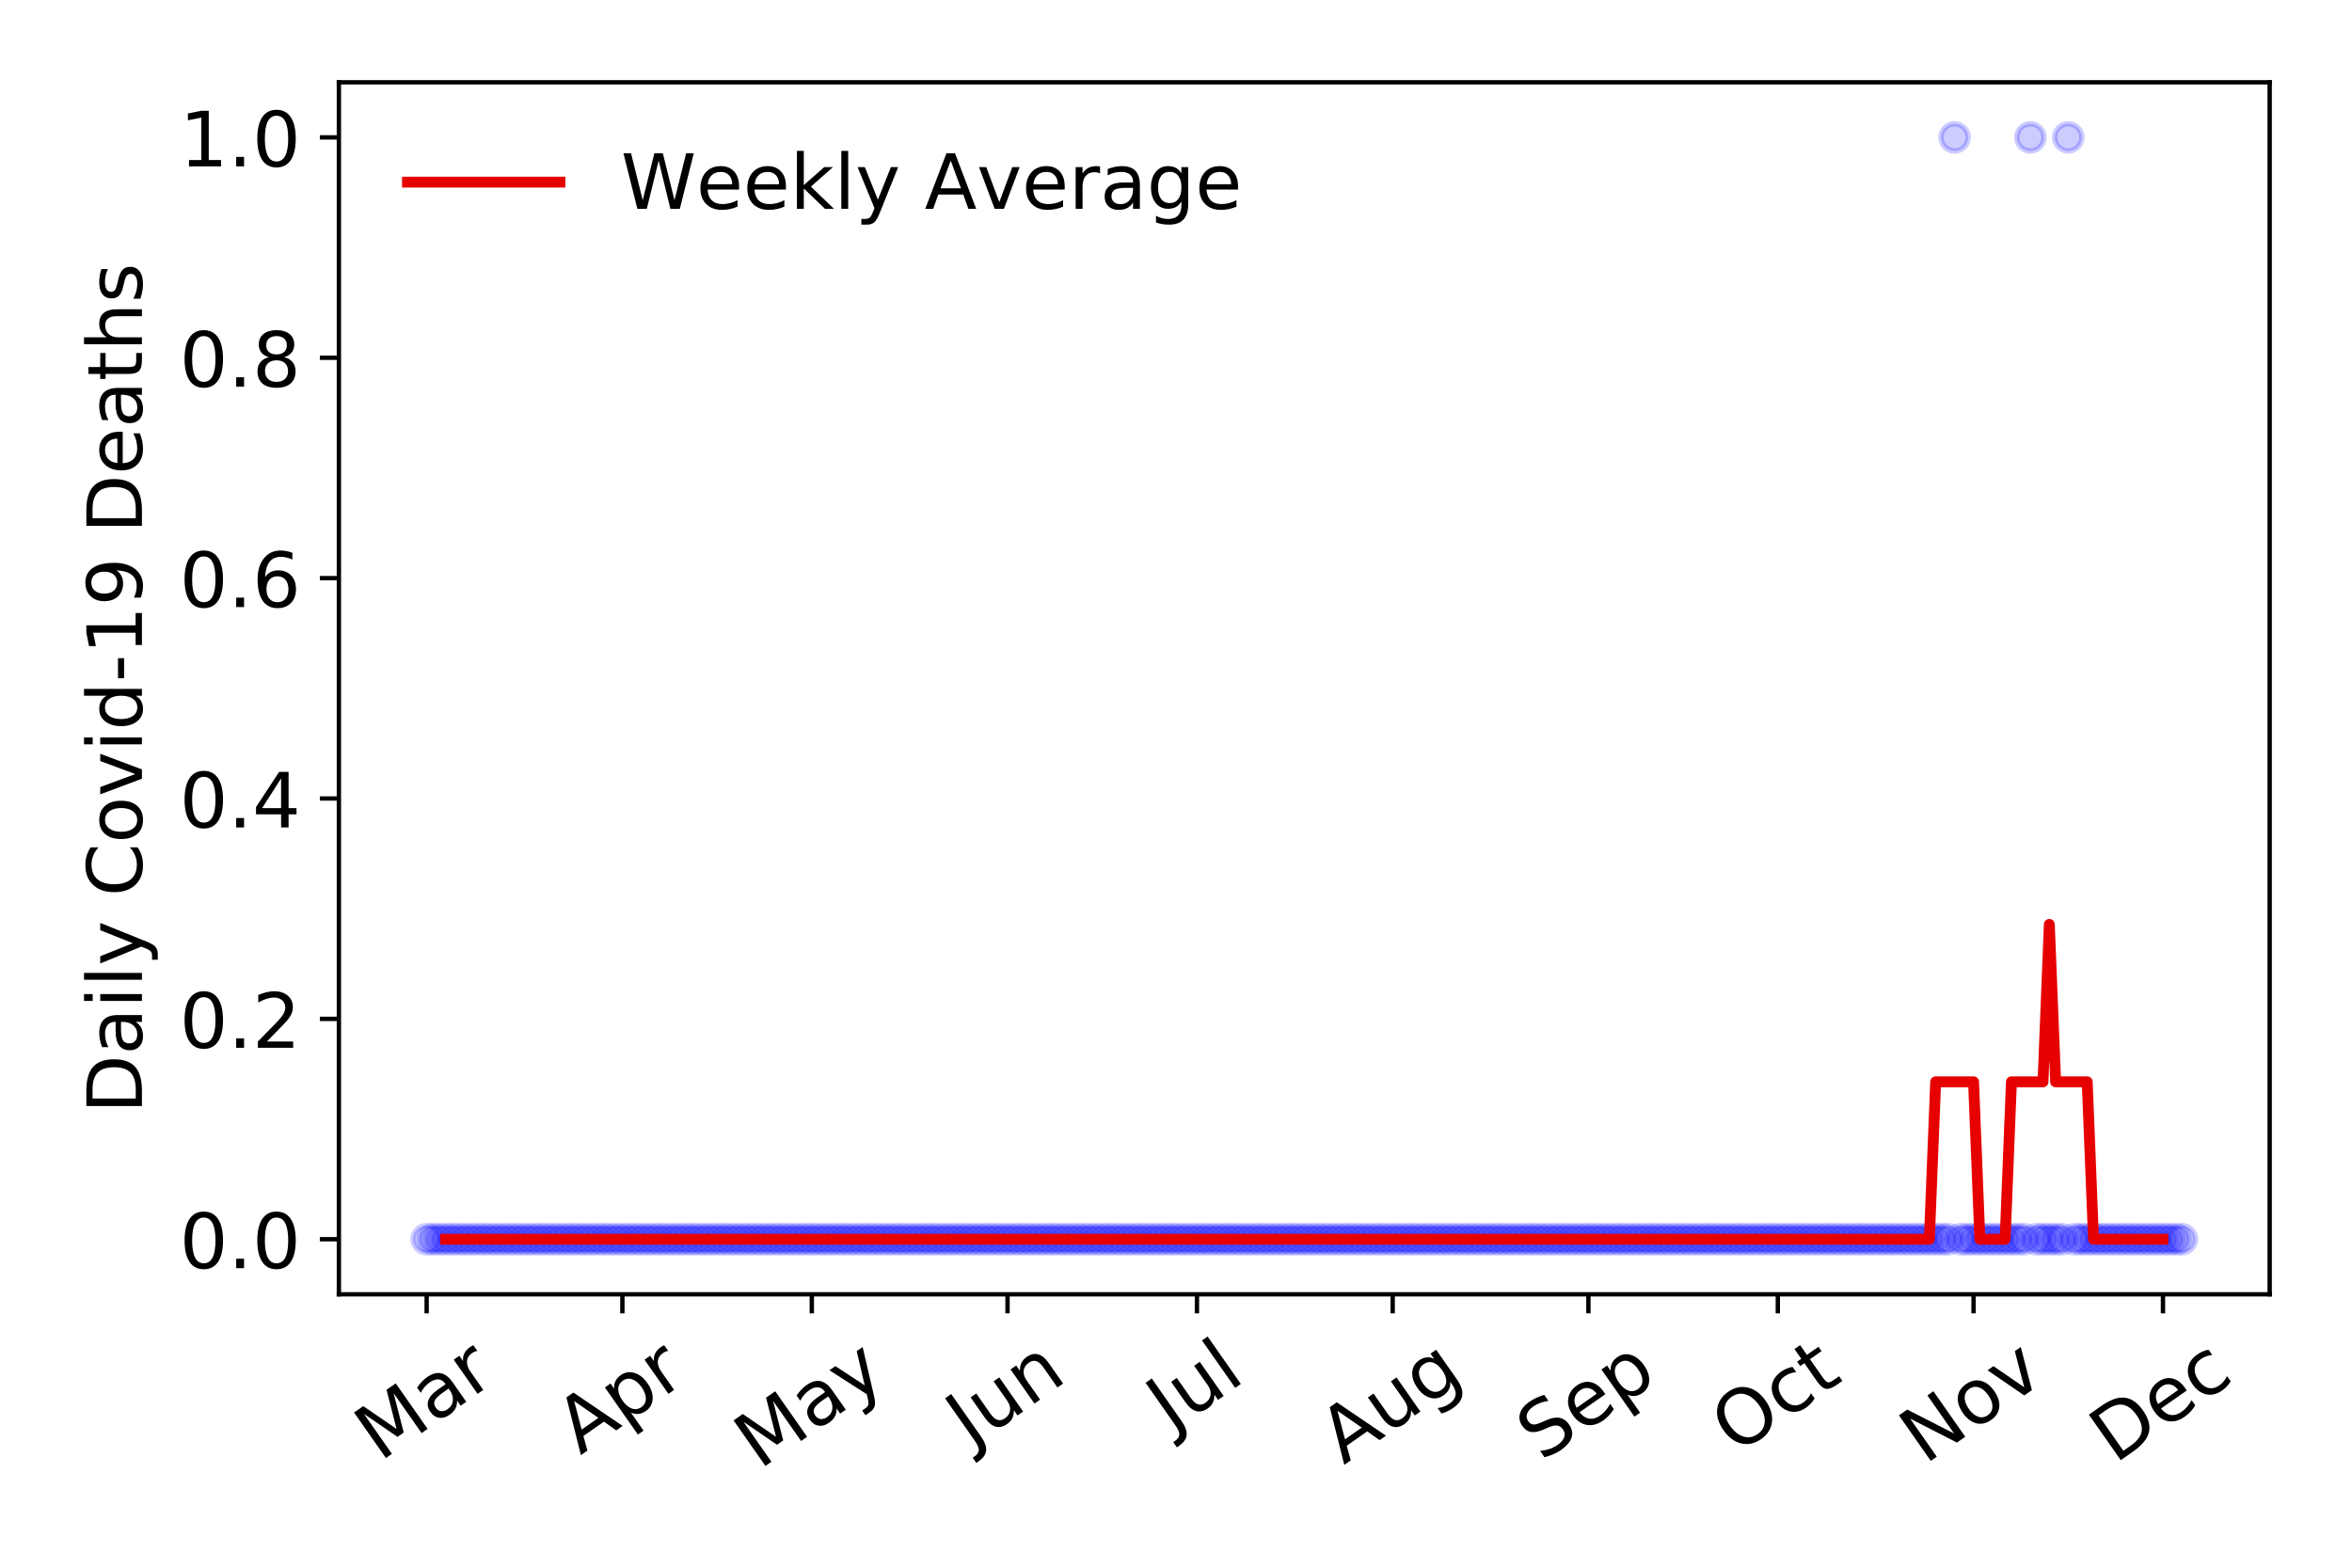 <?xml version="1.0" encoding="utf-8" standalone="no"?>
<!DOCTYPE svg PUBLIC "-//W3C//DTD SVG 1.1//EN"
  "http://www.w3.org/Graphics/SVG/1.1/DTD/svg11.dtd">
<!-- Created with matplotlib (https://matplotlib.org/) -->
<svg height="288pt" version="1.1" viewBox="0 0 432 288" width="432pt" xmlns="http://www.w3.org/2000/svg" xmlns:xlink="http://www.w3.org/1999/xlink">
 <defs>
  <style type="text/css">
*{stroke-linecap:butt;stroke-linejoin:round;}
  </style>
 </defs>
 <g id="figure_1">
  <g id="patch_1">
   <path d="M 0 288 
L 432 288 
L 432 0 
L 0 0 
z
" style="fill:#ffffff;"/>
  </g>
  <g id="axes_1">
   <g id="patch_2">
    <path d="M 62.245 237.778 
L 416.88 237.778 
L 416.88 15.12 
L 62.245 15.12 
z
" style="fill:#ffffff;"/>
   </g>
   <g id="matplotlib.axis_1">
    <g id="xtick_1">
     <g id="line2d_1">
      <defs>
       <path d="M 0 0 
L 0 3.5 
" id="mbfdac52b4f" style="stroke:#000000;stroke-width:0.8;"/>
      </defs>
      <g>
       <use style="stroke:#000000;stroke-width:0.8;" x="78.365" xlink:href="#mbfdac52b4f" y="237.778"/>
      </g>
     </g>
     <g id="text_1">
      <!-- Mar -->
      <defs>
       <path d="M 9.812 72.906 
L 24.516 72.906 
L 43.109 23.297 
L 61.812 72.906 
L 76.516 72.906 
L 76.516 0 
L 66.891 0 
L 66.891 64.016 
L 48.094 14.016 
L 38.188 14.016 
L 19.391 64.016 
L 19.391 0 
L 9.812 0 
z
" id="DejaVuSans-77"/>
       <path d="M 34.281 27.484 
Q 23.391 27.484 19.188 25 
Q 14.984 22.516 14.984 16.5 
Q 14.984 11.719 18.141 8.906 
Q 21.297 6.109 26.703 6.109 
Q 34.188 6.109 38.703 11.406 
Q 43.219 16.703 43.219 25.484 
L 43.219 27.484 
z
M 52.203 31.203 
L 52.203 0 
L 43.219 0 
L 43.219 8.297 
Q 40.141 3.328 35.547 0.953 
Q 30.953 -1.422 24.312 -1.422 
Q 15.922 -1.422 10.953 3.297 
Q 6 8.016 6 15.922 
Q 6 25.141 12.172 29.828 
Q 18.359 34.516 30.609 34.516 
L 43.219 34.516 
L 43.219 35.406 
Q 43.219 41.609 39.141 45 
Q 35.062 48.391 27.688 48.391 
Q 23 48.391 18.547 47.266 
Q 14.109 46.141 10.016 43.891 
L 10.016 52.203 
Q 14.938 54.109 19.578 55.047 
Q 24.219 56 28.609 56 
Q 40.484 56 46.344 49.844 
Q 52.203 43.703 52.203 31.203 
z
" id="DejaVuSans-97"/>
       <path d="M 41.109 46.297 
Q 39.594 47.172 37.812 47.578 
Q 36.031 48 33.891 48 
Q 26.266 48 22.188 43.047 
Q 18.109 38.094 18.109 28.812 
L 18.109 0 
L 9.078 0 
L 9.078 54.688 
L 18.109 54.688 
L 18.109 46.188 
Q 20.953 51.172 25.484 53.578 
Q 30.031 56 36.531 56 
Q 37.453 56 38.578 55.875 
Q 39.703 55.766 41.062 55.516 
z
" id="DejaVuSans-114"/>
      </defs>
      <g transform="translate(69.762 268.643)rotate(-35)scale(0.14 -0.14)">
       <use xlink:href="#DejaVuSans-77"/>
       <use x="86.279" xlink:href="#DejaVuSans-97"/>
       <use x="147.559" xlink:href="#DejaVuSans-114"/>
      </g>
     </g>
    </g>
    <g id="xtick_2">
     <g id="line2d_2">
      <g>
       <use style="stroke:#000000;stroke-width:0.8;" x="114.315" xlink:href="#mbfdac52b4f" y="237.778"/>
      </g>
     </g>
     <g id="text_2">
      <!-- Apr -->
      <defs>
       <path d="M 34.188 63.188 
L 20.797 26.906 
L 47.609 26.906 
z
M 28.609 72.906 
L 39.797 72.906 
L 67.578 0 
L 57.328 0 
L 50.688 18.703 
L 17.828 18.703 
L 11.188 0 
L 0.781 0 
z
" id="DejaVuSans-65"/>
       <path d="M 18.109 8.203 
L 18.109 -20.797 
L 9.078 -20.797 
L 9.078 54.688 
L 18.109 54.688 
L 18.109 46.391 
Q 20.953 51.266 25.266 53.625 
Q 29.594 56 35.594 56 
Q 45.562 56 51.781 48.094 
Q 58.016 40.188 58.016 27.297 
Q 58.016 14.406 51.781 6.484 
Q 45.562 -1.422 35.594 -1.422 
Q 29.594 -1.422 25.266 0.953 
Q 20.953 3.328 18.109 8.203 
z
M 48.688 27.297 
Q 48.688 37.203 44.609 42.844 
Q 40.531 48.484 33.406 48.484 
Q 26.266 48.484 22.188 42.844 
Q 18.109 37.203 18.109 27.297 
Q 18.109 17.391 22.188 11.75 
Q 26.266 6.109 33.406 6.109 
Q 40.531 6.109 44.609 11.75 
Q 48.688 17.391 48.688 27.297 
z
" id="DejaVuSans-112"/>
      </defs>
      <g transform="translate(106.611 267.384)rotate(-35)scale(0.14 -0.14)">
       <use xlink:href="#DejaVuSans-65"/>
       <use x="68.408" xlink:href="#DejaVuSans-112"/>
       <use x="131.885" xlink:href="#DejaVuSans-114"/>
      </g>
     </g>
    </g>
    <g id="xtick_3">
     <g id="line2d_3">
      <g>
       <use style="stroke:#000000;stroke-width:0.8;" x="149.106" xlink:href="#mbfdac52b4f" y="237.778"/>
      </g>
     </g>
     <g id="text_3">
      <!-- May -->
      <defs>
       <path d="M 32.172 -5.078 
Q 28.375 -14.844 24.75 -17.812 
Q 21.141 -20.797 15.094 -20.797 
L 7.906 -20.797 
L 7.906 -13.281 
L 13.188 -13.281 
Q 16.891 -13.281 18.938 -11.516 
Q 21 -9.766 23.484 -3.219 
L 25.094 0.875 
L 2.984 54.688 
L 12.5 54.688 
L 29.594 11.922 
L 46.688 54.688 
L 56.203 54.688 
z
" id="DejaVuSans-121"/>
      </defs>
      <g transform="translate(139.467 270.094)rotate(-35)scale(0.14 -0.14)">
       <use xlink:href="#DejaVuSans-77"/>
       <use x="86.279" xlink:href="#DejaVuSans-97"/>
       <use x="147.559" xlink:href="#DejaVuSans-121"/>
      </g>
     </g>
    </g>
    <g id="xtick_4">
     <g id="line2d_4">
      <g>
       <use style="stroke:#000000;stroke-width:0.8;" x="185.057" xlink:href="#mbfdac52b4f" y="237.778"/>
      </g>
     </g>
     <g id="text_4">
      <!-- Jun -->
      <defs>
       <path d="M 9.812 72.906 
L 19.672 72.906 
L 19.672 5.078 
Q 19.672 -8.109 14.672 -14.062 
Q 9.672 -20.016 -1.422 -20.016 
L -5.172 -20.016 
L -5.172 -11.719 
L -2.094 -11.719 
Q 4.438 -11.719 7.125 -8.047 
Q 9.812 -4.391 9.812 5.078 
z
" id="DejaVuSans-74"/>
       <path d="M 8.5 21.578 
L 8.5 54.688 
L 17.484 54.688 
L 17.484 21.922 
Q 17.484 14.156 20.5 10.266 
Q 23.531 6.391 29.594 6.391 
Q 36.859 6.391 41.078 11.031 
Q 45.312 15.672 45.312 23.688 
L 45.312 54.688 
L 54.297 54.688 
L 54.297 0 
L 45.312 0 
L 45.312 8.406 
Q 42.047 3.422 37.719 1 
Q 33.406 -1.422 27.688 -1.422 
Q 18.266 -1.422 13.375 4.438 
Q 8.5 10.297 8.5 21.578 
z
M 31.109 56 
z
" id="DejaVuSans-117"/>
       <path d="M 54.891 33.016 
L 54.891 0 
L 45.906 0 
L 45.906 32.719 
Q 45.906 40.484 42.875 44.328 
Q 39.844 48.188 33.797 48.188 
Q 26.516 48.188 22.312 43.547 
Q 18.109 38.922 18.109 30.906 
L 18.109 0 
L 9.078 0 
L 9.078 54.688 
L 18.109 54.688 
L 18.109 46.188 
Q 21.344 51.125 25.703 53.562 
Q 30.078 56 35.797 56 
Q 45.219 56 50.047 50.172 
Q 54.891 44.344 54.891 33.016 
z
" id="DejaVuSans-110"/>
      </defs>
      <g transform="translate(178.313 266.039)rotate(-35)scale(0.14 -0.14)">
       <use xlink:href="#DejaVuSans-74"/>
       <use x="29.492" xlink:href="#DejaVuSans-117"/>
       <use x="92.871" xlink:href="#DejaVuSans-110"/>
      </g>
     </g>
    </g>
    <g id="xtick_5">
     <g id="line2d_5">
      <g>
       <use style="stroke:#000000;stroke-width:0.8;" x="219.848" xlink:href="#mbfdac52b4f" y="237.778"/>
      </g>
     </g>
     <g id="text_5">
      <!-- Jul -->
      <defs>
       <path d="M 9.422 75.984 
L 18.406 75.984 
L 18.406 0 
L 9.422 0 
z
" id="DejaVuSans-108"/>
      </defs>
      <g transform="translate(215.145 263.181)rotate(-35)scale(0.14 -0.14)">
       <use xlink:href="#DejaVuSans-74"/>
       <use x="29.492" xlink:href="#DejaVuSans-117"/>
       <use x="92.871" xlink:href="#DejaVuSans-108"/>
      </g>
     </g>
    </g>
    <g id="xtick_6">
     <g id="line2d_6">
      <g>
       <use style="stroke:#000000;stroke-width:0.8;" x="255.798" xlink:href="#mbfdac52b4f" y="237.778"/>
      </g>
     </g>
     <g id="text_6">
      <!-- Aug -->
      <defs>
       <path d="M 45.406 27.984 
Q 45.406 37.75 41.375 43.109 
Q 37.359 48.484 30.078 48.484 
Q 22.859 48.484 18.828 43.109 
Q 14.797 37.75 14.797 27.984 
Q 14.797 18.266 18.828 12.891 
Q 22.859 7.516 30.078 7.516 
Q 37.359 7.516 41.375 12.891 
Q 45.406 18.266 45.406 27.984 
z
M 54.391 6.781 
Q 54.391 -7.172 48.188 -13.984 
Q 42 -20.797 29.203 -20.797 
Q 24.469 -20.797 20.266 -20.094 
Q 16.062 -19.391 12.109 -17.922 
L 12.109 -9.188 
Q 16.062 -11.328 19.922 -12.344 
Q 23.781 -13.375 27.781 -13.375 
Q 36.625 -13.375 41.016 -8.766 
Q 45.406 -4.156 45.406 5.172 
L 45.406 9.625 
Q 42.625 4.781 38.281 2.391 
Q 33.938 0 27.875 0 
Q 17.828 0 11.672 7.656 
Q 5.516 15.328 5.516 27.984 
Q 5.516 40.672 11.672 48.328 
Q 17.828 56 27.875 56 
Q 33.938 56 38.281 53.609 
Q 42.625 51.219 45.406 46.391 
L 45.406 54.688 
L 54.391 54.688 
z
" id="DejaVuSans-103"/>
      </defs>
      <g transform="translate(246.817 269.172)rotate(-35)scale(0.14 -0.14)">
       <use xlink:href="#DejaVuSans-65"/>
       <use x="68.408" xlink:href="#DejaVuSans-117"/>
       <use x="131.787" xlink:href="#DejaVuSans-103"/>
      </g>
     </g>
    </g>
    <g id="xtick_7">
     <g id="line2d_7">
      <g>
       <use style="stroke:#000000;stroke-width:0.8;" x="291.749" xlink:href="#mbfdac52b4f" y="237.778"/>
      </g>
     </g>
     <g id="text_7">
      <!-- Sep -->
      <defs>
       <path d="M 53.516 70.516 
L 53.516 60.891 
Q 47.906 63.578 42.922 64.891 
Q 37.938 66.219 33.297 66.219 
Q 25.25 66.219 20.875 63.094 
Q 16.5 59.969 16.5 54.203 
Q 16.5 49.359 19.406 46.891 
Q 22.312 44.438 30.422 42.922 
L 36.375 41.703 
Q 47.406 39.594 52.656 34.297 
Q 57.906 29 57.906 20.125 
Q 57.906 9.516 50.797 4.047 
Q 43.703 -1.422 29.984 -1.422 
Q 24.812 -1.422 18.969 -0.25 
Q 13.141 0.922 6.891 3.219 
L 6.891 13.375 
Q 12.891 10.016 18.656 8.297 
Q 24.422 6.594 29.984 6.594 
Q 38.422 6.594 43.016 9.906 
Q 47.609 13.234 47.609 19.391 
Q 47.609 24.75 44.312 27.781 
Q 41.016 30.812 33.5 32.328 
L 27.484 33.5 
Q 16.453 35.688 11.516 40.375 
Q 6.594 45.062 6.594 53.422 
Q 6.594 63.094 13.406 68.656 
Q 20.219 74.219 32.172 74.219 
Q 37.312 74.219 42.625 73.281 
Q 47.953 72.359 53.516 70.516 
z
" id="DejaVuSans-83"/>
       <path d="M 56.203 29.594 
L 56.203 25.203 
L 14.891 25.203 
Q 15.484 15.922 20.484 11.062 
Q 25.484 6.203 34.422 6.203 
Q 39.594 6.203 44.453 7.469 
Q 49.312 8.734 54.109 11.281 
L 54.109 2.781 
Q 49.266 0.734 44.188 -0.344 
Q 39.109 -1.422 33.891 -1.422 
Q 20.797 -1.422 13.156 6.188 
Q 5.516 13.812 5.516 26.812 
Q 5.516 40.234 12.766 48.109 
Q 20.016 56 32.328 56 
Q 43.359 56 49.781 48.891 
Q 56.203 41.797 56.203 29.594 
z
M 47.219 32.234 
Q 47.125 39.594 43.094 43.984 
Q 39.062 48.391 32.422 48.391 
Q 24.906 48.391 20.391 44.141 
Q 15.875 39.891 15.188 32.172 
z
" id="DejaVuSans-101"/>
      </defs>
      <g transform="translate(283.156 268.629)rotate(-35)scale(0.14 -0.14)">
       <use xlink:href="#DejaVuSans-83"/>
       <use x="63.477" xlink:href="#DejaVuSans-101"/>
       <use x="125" xlink:href="#DejaVuSans-112"/>
      </g>
     </g>
    </g>
    <g id="xtick_8">
     <g id="line2d_8">
      <g>
       <use style="stroke:#000000;stroke-width:0.8;" x="326.54" xlink:href="#mbfdac52b4f" y="237.778"/>
      </g>
     </g>
     <g id="text_8">
      <!-- Oct -->
      <defs>
       <path d="M 39.406 66.219 
Q 28.656 66.219 22.328 58.203 
Q 16.016 50.203 16.016 36.375 
Q 16.016 22.609 22.328 14.594 
Q 28.656 6.594 39.406 6.594 
Q 50.141 6.594 56.422 14.594 
Q 62.703 22.609 62.703 36.375 
Q 62.703 50.203 56.422 58.203 
Q 50.141 66.219 39.406 66.219 
z
M 39.406 74.219 
Q 54.734 74.219 63.906 63.938 
Q 73.094 53.656 73.094 36.375 
Q 73.094 19.141 63.906 8.859 
Q 54.734 -1.422 39.406 -1.422 
Q 24.031 -1.422 14.812 8.828 
Q 5.609 19.094 5.609 36.375 
Q 5.609 53.656 14.812 63.938 
Q 24.031 74.219 39.406 74.219 
z
" id="DejaVuSans-79"/>
       <path d="M 48.781 52.594 
L 48.781 44.188 
Q 44.969 46.297 41.141 47.344 
Q 37.312 48.391 33.406 48.391 
Q 24.656 48.391 19.812 42.844 
Q 14.984 37.312 14.984 27.297 
Q 14.984 17.281 19.812 11.734 
Q 24.656 6.203 33.406 6.203 
Q 37.312 6.203 41.141 7.25 
Q 44.969 8.297 48.781 10.406 
L 48.781 2.094 
Q 45.016 0.344 40.984 -0.531 
Q 36.969 -1.422 32.422 -1.422 
Q 20.062 -1.422 12.781 6.344 
Q 5.516 14.109 5.516 27.297 
Q 5.516 40.672 12.859 48.328 
Q 20.219 56 33.016 56 
Q 37.156 56 41.109 55.141 
Q 45.062 54.297 48.781 52.594 
z
" id="DejaVuSans-99"/>
       <path d="M 18.312 70.219 
L 18.312 54.688 
L 36.812 54.688 
L 36.812 47.703 
L 18.312 47.703 
L 18.312 18.016 
Q 18.312 11.328 20.141 9.422 
Q 21.969 7.516 27.594 7.516 
L 36.812 7.516 
L 36.812 0 
L 27.594 0 
Q 17.188 0 13.234 3.875 
Q 9.281 7.766 9.281 18.016 
L 9.281 47.703 
L 2.688 47.703 
L 2.688 54.688 
L 9.281 54.688 
L 9.281 70.219 
z
" id="DejaVuSans-116"/>
      </defs>
      <g transform="translate(318.841 267.377)rotate(-35)scale(0.14 -0.14)">
       <use xlink:href="#DejaVuSans-79"/>
       <use x="78.711" xlink:href="#DejaVuSans-99"/>
       <use x="133.691" xlink:href="#DejaVuSans-116"/>
      </g>
     </g>
    </g>
    <g id="xtick_9">
     <g id="line2d_9">
      <g>
       <use style="stroke:#000000;stroke-width:0.8;" x="362.49" xlink:href="#mbfdac52b4f" y="237.778"/>
      </g>
     </g>
     <g id="text_9">
      <!-- Nov -->
      <defs>
       <path d="M 9.812 72.906 
L 23.094 72.906 
L 55.422 11.922 
L 55.422 72.906 
L 64.984 72.906 
L 64.984 0 
L 51.703 0 
L 19.391 60.984 
L 19.391 0 
L 9.812 0 
z
" id="DejaVuSans-78"/>
       <path d="M 30.609 48.391 
Q 23.391 48.391 19.188 42.75 
Q 14.984 37.109 14.984 27.297 
Q 14.984 17.484 19.156 11.844 
Q 23.344 6.203 30.609 6.203 
Q 37.797 6.203 41.984 11.859 
Q 46.188 17.531 46.188 27.297 
Q 46.188 37.016 41.984 42.703 
Q 37.797 48.391 30.609 48.391 
z
M 30.609 56 
Q 42.328 56 49.016 48.375 
Q 55.719 40.766 55.719 27.297 
Q 55.719 13.875 49.016 6.219 
Q 42.328 -1.422 30.609 -1.422 
Q 18.844 -1.422 12.172 6.219 
Q 5.516 13.875 5.516 27.297 
Q 5.516 40.766 12.172 48.375 
Q 18.844 56 30.609 56 
z
" id="DejaVuSans-111"/>
       <path d="M 2.984 54.688 
L 12.5 54.688 
L 29.594 8.797 
L 46.688 54.688 
L 56.203 54.688 
L 35.688 0 
L 23.484 0 
z
" id="DejaVuSans-118"/>
      </defs>
      <g transform="translate(353.514 269.166)rotate(-35)scale(0.14 -0.14)">
       <use xlink:href="#DejaVuSans-78"/>
       <use x="74.805" xlink:href="#DejaVuSans-111"/>
       <use x="135.986" xlink:href="#DejaVuSans-118"/>
      </g>
     </g>
    </g>
    <g id="xtick_10">
     <g id="line2d_10">
      <g>
       <use style="stroke:#000000;stroke-width:0.8;" x="397.281" xlink:href="#mbfdac52b4f" y="237.778"/>
      </g>
     </g>
     <g id="text_10">
      <!-- Dec -->
      <defs>
       <path d="M 19.672 64.797 
L 19.672 8.109 
L 31.594 8.109 
Q 46.688 8.109 53.688 14.938 
Q 60.688 21.781 60.688 36.531 
Q 60.688 51.172 53.688 57.984 
Q 46.688 64.797 31.594 64.797 
z
M 9.812 72.906 
L 30.078 72.906 
Q 51.266 72.906 61.172 64.094 
Q 71.094 55.281 71.094 36.531 
Q 71.094 17.672 61.125 8.828 
Q 51.172 0 30.078 0 
L 9.812 0 
z
" id="DejaVuSans-68"/>
      </defs>
      <g transform="translate(388.401 269.032)rotate(-35)scale(0.14 -0.14)">
       <use xlink:href="#DejaVuSans-68"/>
       <use x="77.002" xlink:href="#DejaVuSans-101"/>
       <use x="138.525" xlink:href="#DejaVuSans-99"/>
      </g>
     </g>
    </g>
   </g>
   <g id="matplotlib.axis_2">
    <g id="ytick_1">
     <g id="line2d_11">
      <defs>
       <path d="M 0 0 
L -3.5 0 
" id="mb792a92d30" style="stroke:#000000;stroke-width:0.8;"/>
      </defs>
      <g>
       <use style="stroke:#000000;stroke-width:0.8;" x="62.245" xlink:href="#mb792a92d30" y="227.657"/>
      </g>
     </g>
     <g id="text_11">
      <!-- 0.0 -->
      <defs>
       <path d="M 31.781 66.406 
Q 24.172 66.406 20.328 58.906 
Q 16.5 51.422 16.5 36.375 
Q 16.5 21.391 20.328 13.891 
Q 24.172 6.391 31.781 6.391 
Q 39.453 6.391 43.281 13.891 
Q 47.125 21.391 47.125 36.375 
Q 47.125 51.422 43.281 58.906 
Q 39.453 66.406 31.781 66.406 
z
M 31.781 74.219 
Q 44.047 74.219 50.516 64.516 
Q 56.984 54.828 56.984 36.375 
Q 56.984 17.969 50.516 8.266 
Q 44.047 -1.422 31.781 -1.422 
Q 19.531 -1.422 13.062 8.266 
Q 6.594 17.969 6.594 36.375 
Q 6.594 54.828 13.062 64.516 
Q 19.531 74.219 31.781 74.219 
z
" id="DejaVuSans-48"/>
       <path d="M 10.688 12.406 
L 21 12.406 
L 21 0 
L 10.688 0 
z
" id="DejaVuSans-46"/>
      </defs>
      <g transform="translate(32.981 232.976)scale(0.14 -0.14)">
       <use xlink:href="#DejaVuSans-48"/>
       <use x="63.623" xlink:href="#DejaVuSans-46"/>
       <use x="95.41" xlink:href="#DejaVuSans-48"/>
      </g>
     </g>
    </g>
    <g id="ytick_2">
     <g id="line2d_12">
      <g>
       <use style="stroke:#000000;stroke-width:0.8;" x="62.245" xlink:href="#mb792a92d30" y="187.174"/>
      </g>
     </g>
     <g id="text_12">
      <!-- 0.2 -->
      <defs>
       <path d="M 19.188 8.297 
L 53.609 8.297 
L 53.609 0 
L 7.328 0 
L 7.328 8.297 
Q 12.938 14.109 22.625 23.891 
Q 32.328 33.688 34.812 36.531 
Q 39.547 41.844 41.422 45.531 
Q 43.312 49.219 43.312 52.781 
Q 43.312 58.594 39.234 62.25 
Q 35.156 65.922 28.609 65.922 
Q 23.969 65.922 18.812 64.312 
Q 13.672 62.703 7.812 59.422 
L 7.812 69.391 
Q 13.766 71.781 18.938 73 
Q 24.125 74.219 28.422 74.219 
Q 39.75 74.219 46.484 68.547 
Q 53.219 62.891 53.219 53.422 
Q 53.219 48.922 51.531 44.891 
Q 49.859 40.875 45.406 35.406 
Q 44.188 33.984 37.641 27.219 
Q 31.109 20.453 19.188 8.297 
z
" id="DejaVuSans-50"/>
      </defs>
      <g transform="translate(32.981 192.493)scale(0.14 -0.14)">
       <use xlink:href="#DejaVuSans-48"/>
       <use x="63.623" xlink:href="#DejaVuSans-46"/>
       <use x="95.41" xlink:href="#DejaVuSans-50"/>
      </g>
     </g>
    </g>
    <g id="ytick_3">
     <g id="line2d_13">
      <g>
       <use style="stroke:#000000;stroke-width:0.8;" x="62.245" xlink:href="#mb792a92d30" y="146.691"/>
      </g>
     </g>
     <g id="text_13">
      <!-- 0.4 -->
      <defs>
       <path d="M 37.797 64.312 
L 12.891 25.391 
L 37.797 25.391 
z
M 35.203 72.906 
L 47.609 72.906 
L 47.609 25.391 
L 58.016 25.391 
L 58.016 17.188 
L 47.609 17.188 
L 47.609 0 
L 37.797 0 
L 37.797 17.188 
L 4.891 17.188 
L 4.891 26.703 
z
" id="DejaVuSans-52"/>
      </defs>
      <g transform="translate(32.981 152.01)scale(0.14 -0.14)">
       <use xlink:href="#DejaVuSans-48"/>
       <use x="63.623" xlink:href="#DejaVuSans-46"/>
       <use x="95.41" xlink:href="#DejaVuSans-52"/>
      </g>
     </g>
    </g>
    <g id="ytick_4">
     <g id="line2d_14">
      <g>
       <use style="stroke:#000000;stroke-width:0.8;" x="62.245" xlink:href="#mb792a92d30" y="106.207"/>
      </g>
     </g>
     <g id="text_14">
      <!-- 0.6 -->
      <defs>
       <path d="M 33.016 40.375 
Q 26.375 40.375 22.484 35.828 
Q 18.609 31.297 18.609 23.391 
Q 18.609 15.531 22.484 10.953 
Q 26.375 6.391 33.016 6.391 
Q 39.656 6.391 43.531 10.953 
Q 47.406 15.531 47.406 23.391 
Q 47.406 31.297 43.531 35.828 
Q 39.656 40.375 33.016 40.375 
z
M 52.594 71.297 
L 52.594 62.312 
Q 48.875 64.062 45.094 64.984 
Q 41.312 65.922 37.594 65.922 
Q 27.828 65.922 22.672 59.328 
Q 17.531 52.734 16.797 39.406 
Q 19.672 43.656 24.016 45.922 
Q 28.375 48.188 33.594 48.188 
Q 44.578 48.188 50.953 41.516 
Q 57.328 34.859 57.328 23.391 
Q 57.328 12.156 50.688 5.359 
Q 44.047 -1.422 33.016 -1.422 
Q 20.359 -1.422 13.672 8.266 
Q 6.984 17.969 6.984 36.375 
Q 6.984 53.656 15.188 63.938 
Q 23.391 74.219 37.203 74.219 
Q 40.922 74.219 44.703 73.484 
Q 48.484 72.75 52.594 71.297 
z
" id="DejaVuSans-54"/>
      </defs>
      <g transform="translate(32.981 111.526)scale(0.14 -0.14)">
       <use xlink:href="#DejaVuSans-48"/>
       <use x="63.623" xlink:href="#DejaVuSans-46"/>
       <use x="95.41" xlink:href="#DejaVuSans-54"/>
      </g>
     </g>
    </g>
    <g id="ytick_5">
     <g id="line2d_15">
      <g>
       <use style="stroke:#000000;stroke-width:0.8;" x="62.245" xlink:href="#mb792a92d30" y="65.724"/>
      </g>
     </g>
     <g id="text_15">
      <!-- 0.8 -->
      <defs>
       <path d="M 31.781 34.625 
Q 24.75 34.625 20.719 30.859 
Q 16.703 27.094 16.703 20.516 
Q 16.703 13.922 20.719 10.156 
Q 24.75 6.391 31.781 6.391 
Q 38.812 6.391 42.859 10.172 
Q 46.922 13.969 46.922 20.516 
Q 46.922 27.094 42.891 30.859 
Q 38.875 34.625 31.781 34.625 
z
M 21.922 38.812 
Q 15.578 40.375 12.031 44.719 
Q 8.5 49.078 8.5 55.328 
Q 8.5 64.062 14.719 69.141 
Q 20.953 74.219 31.781 74.219 
Q 42.672 74.219 48.875 69.141 
Q 55.078 64.062 55.078 55.328 
Q 55.078 49.078 51.531 44.719 
Q 48 40.375 41.703 38.812 
Q 48.828 37.156 52.797 32.312 
Q 56.781 27.484 56.781 20.516 
Q 56.781 9.906 50.312 4.234 
Q 43.844 -1.422 31.781 -1.422 
Q 19.734 -1.422 13.25 4.234 
Q 6.781 9.906 6.781 20.516 
Q 6.781 27.484 10.781 32.312 
Q 14.797 37.156 21.922 38.812 
z
M 18.312 54.391 
Q 18.312 48.734 21.844 45.562 
Q 25.391 42.391 31.781 42.391 
Q 38.141 42.391 41.719 45.562 
Q 45.312 48.734 45.312 54.391 
Q 45.312 60.062 41.719 63.234 
Q 38.141 66.406 31.781 66.406 
Q 25.391 66.406 21.844 63.234 
Q 18.312 60.062 18.312 54.391 
z
" id="DejaVuSans-56"/>
      </defs>
      <g transform="translate(32.981 71.043)scale(0.14 -0.14)">
       <use xlink:href="#DejaVuSans-48"/>
       <use x="63.623" xlink:href="#DejaVuSans-46"/>
       <use x="95.41" xlink:href="#DejaVuSans-56"/>
      </g>
     </g>
    </g>
    <g id="ytick_6">
     <g id="line2d_16">
      <g>
       <use style="stroke:#000000;stroke-width:0.8;" x="62.245" xlink:href="#mb792a92d30" y="25.241"/>
      </g>
     </g>
     <g id="text_16">
      <!-- 1.0 -->
      <defs>
       <path d="M 12.406 8.297 
L 28.516 8.297 
L 28.516 63.922 
L 10.984 60.406 
L 10.984 69.391 
L 28.422 72.906 
L 38.281 72.906 
L 38.281 8.297 
L 54.391 8.297 
L 54.391 0 
L 12.406 0 
z
" id="DejaVuSans-49"/>
      </defs>
      <g transform="translate(32.981 30.56)scale(0.14 -0.14)">
       <use xlink:href="#DejaVuSans-49"/>
       <use x="63.623" xlink:href="#DejaVuSans-46"/>
       <use x="95.41" xlink:href="#DejaVuSans-48"/>
      </g>
     </g>
    </g>
    <g id="text_17">
     <!-- Daily Covid-19 Deaths -->
     <defs>
      <path d="M 9.422 54.688 
L 18.406 54.688 
L 18.406 0 
L 9.422 0 
z
M 9.422 75.984 
L 18.406 75.984 
L 18.406 64.594 
L 9.422 64.594 
z
" id="DejaVuSans-105"/>
      <path id="DejaVuSans-32"/>
      <path d="M 64.406 67.281 
L 64.406 56.891 
Q 59.422 61.531 53.781 63.812 
Q 48.141 66.109 41.797 66.109 
Q 29.297 66.109 22.656 58.469 
Q 16.016 50.828 16.016 36.375 
Q 16.016 21.969 22.656 14.328 
Q 29.297 6.688 41.797 6.688 
Q 48.141 6.688 53.781 8.984 
Q 59.422 11.281 64.406 15.922 
L 64.406 5.609 
Q 59.234 2.094 53.438 0.328 
Q 47.656 -1.422 41.219 -1.422 
Q 24.656 -1.422 15.125 8.703 
Q 5.609 18.844 5.609 36.375 
Q 5.609 53.953 15.125 64.078 
Q 24.656 74.219 41.219 74.219 
Q 47.75 74.219 53.531 72.484 
Q 59.328 70.75 64.406 67.281 
z
" id="DejaVuSans-67"/>
      <path d="M 45.406 46.391 
L 45.406 75.984 
L 54.391 75.984 
L 54.391 0 
L 45.406 0 
L 45.406 8.203 
Q 42.578 3.328 38.25 0.953 
Q 33.938 -1.422 27.875 -1.422 
Q 17.969 -1.422 11.734 6.484 
Q 5.516 14.406 5.516 27.297 
Q 5.516 40.188 11.734 48.094 
Q 17.969 56 27.875 56 
Q 33.938 56 38.25 53.625 
Q 42.578 51.266 45.406 46.391 
z
M 14.797 27.297 
Q 14.797 17.391 18.875 11.75 
Q 22.953 6.109 30.078 6.109 
Q 37.203 6.109 41.297 11.75 
Q 45.406 17.391 45.406 27.297 
Q 45.406 37.203 41.297 42.844 
Q 37.203 48.484 30.078 48.484 
Q 22.953 48.484 18.875 42.844 
Q 14.797 37.203 14.797 27.297 
z
" id="DejaVuSans-100"/>
      <path d="M 4.891 31.391 
L 31.203 31.391 
L 31.203 23.391 
L 4.891 23.391 
z
" id="DejaVuSans-45"/>
      <path d="M 10.984 1.516 
L 10.984 10.5 
Q 14.703 8.734 18.5 7.812 
Q 22.312 6.891 25.984 6.891 
Q 35.75 6.891 40.891 13.453 
Q 46.047 20.016 46.781 33.406 
Q 43.953 29.203 39.594 26.953 
Q 35.25 24.703 29.984 24.703 
Q 19.047 24.703 12.672 31.312 
Q 6.297 37.938 6.297 49.422 
Q 6.297 60.641 12.938 67.422 
Q 19.578 74.219 30.609 74.219 
Q 43.266 74.219 49.922 64.516 
Q 56.594 54.828 56.594 36.375 
Q 56.594 19.141 48.406 8.859 
Q 40.234 -1.422 26.422 -1.422 
Q 22.703 -1.422 18.891 -0.688 
Q 15.094 0.047 10.984 1.516 
z
M 30.609 32.422 
Q 37.25 32.422 41.125 36.953 
Q 45.016 41.5 45.016 49.422 
Q 45.016 57.281 41.125 61.844 
Q 37.25 66.406 30.609 66.406 
Q 23.969 66.406 20.094 61.844 
Q 16.219 57.281 16.219 49.422 
Q 16.219 41.5 20.094 36.953 
Q 23.969 32.422 30.609 32.422 
z
" id="DejaVuSans-57"/>
      <path d="M 54.891 33.016 
L 54.891 0 
L 45.906 0 
L 45.906 32.719 
Q 45.906 40.484 42.875 44.328 
Q 39.844 48.188 33.797 48.188 
Q 26.516 48.188 22.312 43.547 
Q 18.109 38.922 18.109 30.906 
L 18.109 0 
L 9.078 0 
L 9.078 75.984 
L 18.109 75.984 
L 18.109 46.188 
Q 21.344 51.125 25.703 53.562 
Q 30.078 56 35.797 56 
Q 45.219 56 50.047 50.172 
Q 54.891 44.344 54.891 33.016 
z
" id="DejaVuSans-104"/>
      <path d="M 44.281 53.078 
L 44.281 44.578 
Q 40.484 46.531 36.375 47.5 
Q 32.281 48.484 27.875 48.484 
Q 21.188 48.484 17.844 46.438 
Q 14.5 44.391 14.5 40.281 
Q 14.5 37.156 16.891 35.375 
Q 19.281 33.594 26.516 31.984 
L 29.594 31.297 
Q 39.156 29.25 43.188 25.516 
Q 47.219 21.781 47.219 15.094 
Q 47.219 7.469 41.188 3.016 
Q 35.156 -1.422 24.609 -1.422 
Q 20.219 -1.422 15.453 -0.562 
Q 10.688 0.297 5.422 2 
L 5.422 11.281 
Q 10.406 8.688 15.234 7.391 
Q 20.062 6.109 24.812 6.109 
Q 31.156 6.109 34.562 8.281 
Q 37.984 10.453 37.984 14.406 
Q 37.984 18.062 35.516 20.016 
Q 33.062 21.969 24.703 23.781 
L 21.578 24.516 
Q 13.234 26.266 9.516 29.906 
Q 5.812 33.547 5.812 39.891 
Q 5.812 47.609 11.281 51.797 
Q 16.75 56 26.812 56 
Q 31.781 56 36.172 55.266 
Q 40.578 54.547 44.281 53.078 
z
" id="DejaVuSans-115"/>
     </defs>
     <g transform="translate(26.069 204.56)rotate(-90)scale(0.14 -0.14)">
      <use xlink:href="#DejaVuSans-68"/>
      <use x="77.002" xlink:href="#DejaVuSans-97"/>
      <use x="138.281" xlink:href="#DejaVuSans-105"/>
      <use x="166.064" xlink:href="#DejaVuSans-108"/>
      <use x="193.848" xlink:href="#DejaVuSans-121"/>
      <use x="253.027" xlink:href="#DejaVuSans-32"/>
      <use x="284.814" xlink:href="#DejaVuSans-67"/>
      <use x="354.639" xlink:href="#DejaVuSans-111"/>
      <use x="415.82" xlink:href="#DejaVuSans-118"/>
      <use x="475" xlink:href="#DejaVuSans-105"/>
      <use x="502.783" xlink:href="#DejaVuSans-100"/>
      <use x="566.26" xlink:href="#DejaVuSans-45"/>
      <use x="602.344" xlink:href="#DejaVuSans-49"/>
      <use x="665.967" xlink:href="#DejaVuSans-57"/>
      <use x="729.59" xlink:href="#DejaVuSans-32"/>
      <use x="761.377" xlink:href="#DejaVuSans-68"/>
      <use x="838.379" xlink:href="#DejaVuSans-101"/>
      <use x="899.902" xlink:href="#DejaVuSans-97"/>
      <use x="961.182" xlink:href="#DejaVuSans-116"/>
      <use x="1000.391" xlink:href="#DejaVuSans-104"/>
      <use x="1063.77" xlink:href="#DejaVuSans-115"/>
     </g>
    </g>
   </g>
   <g id="line2d_17">
    <defs>
     <path d="M 0 2.5 
C 0.663 2.5 1.299 2.237 1.768 1.768 
C 2.237 1.299 2.5 0.663 2.5 0 
C 2.5 -0.663 2.237 -1.299 1.768 -1.768 
C 1.299 -2.237 0.663 -2.5 0 -2.5 
C -0.663 -2.5 -1.299 -2.237 -1.768 -1.768 
C -2.237 -1.299 -2.5 -0.663 -2.5 0 
C -2.5 0.663 -2.237 1.299 -1.768 1.768 
C -1.299 2.237 -0.663 2.5 0 2.5 
z
" id="mc0a66e0680" style="stroke:#0000ff;stroke-opacity:0.2;"/>
    </defs>
    <g clip-path="url(#p2609b409f8)">
     <use style="fill:#0000ff;fill-opacity:0.2;stroke:#0000ff;stroke-opacity:0.2;" x="78.365" xlink:href="#mc0a66e0680" y="227.657"/>
     <use style="fill:#0000ff;fill-opacity:0.2;stroke:#0000ff;stroke-opacity:0.2;" x="79.524" xlink:href="#mc0a66e0680" y="227.657"/>
     <use style="fill:#0000ff;fill-opacity:0.2;stroke:#0000ff;stroke-opacity:0.2;" x="80.684" xlink:href="#mc0a66e0680" y="227.657"/>
     <use style="fill:#0000ff;fill-opacity:0.2;stroke:#0000ff;stroke-opacity:0.2;" x="81.844" xlink:href="#mc0a66e0680" y="227.657"/>
     <use style="fill:#0000ff;fill-opacity:0.2;stroke:#0000ff;stroke-opacity:0.2;" x="83.004" xlink:href="#mc0a66e0680" y="227.657"/>
     <use style="fill:#0000ff;fill-opacity:0.2;stroke:#0000ff;stroke-opacity:0.2;" x="84.163" xlink:href="#mc0a66e0680" y="227.657"/>
     <use style="fill:#0000ff;fill-opacity:0.2;stroke:#0000ff;stroke-opacity:0.2;" x="85.323" xlink:href="#mc0a66e0680" y="227.657"/>
     <use style="fill:#0000ff;fill-opacity:0.2;stroke:#0000ff;stroke-opacity:0.2;" x="86.483" xlink:href="#mc0a66e0680" y="227.657"/>
     <use style="fill:#0000ff;fill-opacity:0.2;stroke:#0000ff;stroke-opacity:0.2;" x="87.642" xlink:href="#mc0a66e0680" y="227.657"/>
     <use style="fill:#0000ff;fill-opacity:0.2;stroke:#0000ff;stroke-opacity:0.2;" x="88.802" xlink:href="#mc0a66e0680" y="227.657"/>
     <use style="fill:#0000ff;fill-opacity:0.2;stroke:#0000ff;stroke-opacity:0.2;" x="89.962" xlink:href="#mc0a66e0680" y="227.657"/>
     <use style="fill:#0000ff;fill-opacity:0.2;stroke:#0000ff;stroke-opacity:0.2;" x="91.121" xlink:href="#mc0a66e0680" y="227.657"/>
     <use style="fill:#0000ff;fill-opacity:0.2;stroke:#0000ff;stroke-opacity:0.2;" x="92.281" xlink:href="#mc0a66e0680" y="227.657"/>
     <use style="fill:#0000ff;fill-opacity:0.2;stroke:#0000ff;stroke-opacity:0.2;" x="93.441" xlink:href="#mc0a66e0680" y="227.657"/>
     <use style="fill:#0000ff;fill-opacity:0.2;stroke:#0000ff;stroke-opacity:0.2;" x="94.601" xlink:href="#mc0a66e0680" y="227.657"/>
     <use style="fill:#0000ff;fill-opacity:0.2;stroke:#0000ff;stroke-opacity:0.2;" x="95.76" xlink:href="#mc0a66e0680" y="227.657"/>
     <use style="fill:#0000ff;fill-opacity:0.2;stroke:#0000ff;stroke-opacity:0.2;" x="96.92" xlink:href="#mc0a66e0680" y="227.657"/>
     <use style="fill:#0000ff;fill-opacity:0.2;stroke:#0000ff;stroke-opacity:0.2;" x="98.08" xlink:href="#mc0a66e0680" y="227.657"/>
     <use style="fill:#0000ff;fill-opacity:0.2;stroke:#0000ff;stroke-opacity:0.2;" x="99.239" xlink:href="#mc0a66e0680" y="227.657"/>
     <use style="fill:#0000ff;fill-opacity:0.2;stroke:#0000ff;stroke-opacity:0.2;" x="100.399" xlink:href="#mc0a66e0680" y="227.657"/>
     <use style="fill:#0000ff;fill-opacity:0.2;stroke:#0000ff;stroke-opacity:0.2;" x="101.559" xlink:href="#mc0a66e0680" y="227.657"/>
     <use style="fill:#0000ff;fill-opacity:0.2;stroke:#0000ff;stroke-opacity:0.2;" x="102.718" xlink:href="#mc0a66e0680" y="227.657"/>
     <use style="fill:#0000ff;fill-opacity:0.2;stroke:#0000ff;stroke-opacity:0.2;" x="103.878" xlink:href="#mc0a66e0680" y="227.657"/>
     <use style="fill:#0000ff;fill-opacity:0.2;stroke:#0000ff;stroke-opacity:0.2;" x="105.038" xlink:href="#mc0a66e0680" y="227.657"/>
     <use style="fill:#0000ff;fill-opacity:0.2;stroke:#0000ff;stroke-opacity:0.2;" x="106.197" xlink:href="#mc0a66e0680" y="227.657"/>
     <use style="fill:#0000ff;fill-opacity:0.2;stroke:#0000ff;stroke-opacity:0.2;" x="107.357" xlink:href="#mc0a66e0680" y="227.657"/>
     <use style="fill:#0000ff;fill-opacity:0.2;stroke:#0000ff;stroke-opacity:0.2;" x="108.517" xlink:href="#mc0a66e0680" y="227.657"/>
     <use style="fill:#0000ff;fill-opacity:0.2;stroke:#0000ff;stroke-opacity:0.2;" x="109.677" xlink:href="#mc0a66e0680" y="227.657"/>
     <use style="fill:#0000ff;fill-opacity:0.2;stroke:#0000ff;stroke-opacity:0.2;" x="110.836" xlink:href="#mc0a66e0680" y="227.657"/>
     <use style="fill:#0000ff;fill-opacity:0.2;stroke:#0000ff;stroke-opacity:0.2;" x="111.996" xlink:href="#mc0a66e0680" y="227.657"/>
     <use style="fill:#0000ff;fill-opacity:0.2;stroke:#0000ff;stroke-opacity:0.2;" x="113.156" xlink:href="#mc0a66e0680" y="227.657"/>
     <use style="fill:#0000ff;fill-opacity:0.2;stroke:#0000ff;stroke-opacity:0.2;" x="114.315" xlink:href="#mc0a66e0680" y="227.657"/>
     <use style="fill:#0000ff;fill-opacity:0.2;stroke:#0000ff;stroke-opacity:0.2;" x="115.475" xlink:href="#mc0a66e0680" y="227.657"/>
     <use style="fill:#0000ff;fill-opacity:0.2;stroke:#0000ff;stroke-opacity:0.2;" x="116.635" xlink:href="#mc0a66e0680" y="227.657"/>
     <use style="fill:#0000ff;fill-opacity:0.2;stroke:#0000ff;stroke-opacity:0.2;" x="117.794" xlink:href="#mc0a66e0680" y="227.657"/>
     <use style="fill:#0000ff;fill-opacity:0.2;stroke:#0000ff;stroke-opacity:0.2;" x="118.954" xlink:href="#mc0a66e0680" y="227.657"/>
     <use style="fill:#0000ff;fill-opacity:0.2;stroke:#0000ff;stroke-opacity:0.2;" x="120.114" xlink:href="#mc0a66e0680" y="227.657"/>
     <use style="fill:#0000ff;fill-opacity:0.2;stroke:#0000ff;stroke-opacity:0.2;" x="121.274" xlink:href="#mc0a66e0680" y="227.657"/>
     <use style="fill:#0000ff;fill-opacity:0.2;stroke:#0000ff;stroke-opacity:0.2;" x="122.433" xlink:href="#mc0a66e0680" y="227.657"/>
     <use style="fill:#0000ff;fill-opacity:0.2;stroke:#0000ff;stroke-opacity:0.2;" x="123.593" xlink:href="#mc0a66e0680" y="227.657"/>
     <use style="fill:#0000ff;fill-opacity:0.2;stroke:#0000ff;stroke-opacity:0.2;" x="124.753" xlink:href="#mc0a66e0680" y="227.657"/>
     <use style="fill:#0000ff;fill-opacity:0.2;stroke:#0000ff;stroke-opacity:0.2;" x="125.912" xlink:href="#mc0a66e0680" y="227.657"/>
     <use style="fill:#0000ff;fill-opacity:0.2;stroke:#0000ff;stroke-opacity:0.2;" x="127.072" xlink:href="#mc0a66e0680" y="227.657"/>
     <use style="fill:#0000ff;fill-opacity:0.2;stroke:#0000ff;stroke-opacity:0.2;" x="128.232" xlink:href="#mc0a66e0680" y="227.657"/>
     <use style="fill:#0000ff;fill-opacity:0.2;stroke:#0000ff;stroke-opacity:0.2;" x="129.391" xlink:href="#mc0a66e0680" y="227.657"/>
     <use style="fill:#0000ff;fill-opacity:0.2;stroke:#0000ff;stroke-opacity:0.2;" x="130.551" xlink:href="#mc0a66e0680" y="227.657"/>
     <use style="fill:#0000ff;fill-opacity:0.2;stroke:#0000ff;stroke-opacity:0.2;" x="131.711" xlink:href="#mc0a66e0680" y="227.657"/>
     <use style="fill:#0000ff;fill-opacity:0.2;stroke:#0000ff;stroke-opacity:0.2;" x="132.87" xlink:href="#mc0a66e0680" y="227.657"/>
     <use style="fill:#0000ff;fill-opacity:0.2;stroke:#0000ff;stroke-opacity:0.2;" x="134.03" xlink:href="#mc0a66e0680" y="227.657"/>
     <use style="fill:#0000ff;fill-opacity:0.2;stroke:#0000ff;stroke-opacity:0.2;" x="135.19" xlink:href="#mc0a66e0680" y="227.657"/>
     <use style="fill:#0000ff;fill-opacity:0.2;stroke:#0000ff;stroke-opacity:0.2;" x="136.35" xlink:href="#mc0a66e0680" y="227.657"/>
     <use style="fill:#0000ff;fill-opacity:0.2;stroke:#0000ff;stroke-opacity:0.2;" x="137.509" xlink:href="#mc0a66e0680" y="227.657"/>
     <use style="fill:#0000ff;fill-opacity:0.2;stroke:#0000ff;stroke-opacity:0.2;" x="138.669" xlink:href="#mc0a66e0680" y="227.657"/>
     <use style="fill:#0000ff;fill-opacity:0.2;stroke:#0000ff;stroke-opacity:0.2;" x="139.829" xlink:href="#mc0a66e0680" y="227.657"/>
     <use style="fill:#0000ff;fill-opacity:0.2;stroke:#0000ff;stroke-opacity:0.2;" x="140.988" xlink:href="#mc0a66e0680" y="227.657"/>
     <use style="fill:#0000ff;fill-opacity:0.2;stroke:#0000ff;stroke-opacity:0.2;" x="142.148" xlink:href="#mc0a66e0680" y="227.657"/>
     <use style="fill:#0000ff;fill-opacity:0.2;stroke:#0000ff;stroke-opacity:0.2;" x="143.308" xlink:href="#mc0a66e0680" y="227.657"/>
     <use style="fill:#0000ff;fill-opacity:0.2;stroke:#0000ff;stroke-opacity:0.2;" x="144.467" xlink:href="#mc0a66e0680" y="227.657"/>
     <use style="fill:#0000ff;fill-opacity:0.2;stroke:#0000ff;stroke-opacity:0.2;" x="145.627" xlink:href="#mc0a66e0680" y="227.657"/>
     <use style="fill:#0000ff;fill-opacity:0.2;stroke:#0000ff;stroke-opacity:0.2;" x="146.787" xlink:href="#mc0a66e0680" y="227.657"/>
     <use style="fill:#0000ff;fill-opacity:0.2;stroke:#0000ff;stroke-opacity:0.2;" x="147.947" xlink:href="#mc0a66e0680" y="227.657"/>
     <use style="fill:#0000ff;fill-opacity:0.2;stroke:#0000ff;stroke-opacity:0.2;" x="149.106" xlink:href="#mc0a66e0680" y="227.657"/>
     <use style="fill:#0000ff;fill-opacity:0.2;stroke:#0000ff;stroke-opacity:0.2;" x="150.266" xlink:href="#mc0a66e0680" y="227.657"/>
     <use style="fill:#0000ff;fill-opacity:0.2;stroke:#0000ff;stroke-opacity:0.2;" x="151.426" xlink:href="#mc0a66e0680" y="227.657"/>
     <use style="fill:#0000ff;fill-opacity:0.2;stroke:#0000ff;stroke-opacity:0.2;" x="152.585" xlink:href="#mc0a66e0680" y="227.657"/>
     <use style="fill:#0000ff;fill-opacity:0.2;stroke:#0000ff;stroke-opacity:0.2;" x="153.745" xlink:href="#mc0a66e0680" y="227.657"/>
     <use style="fill:#0000ff;fill-opacity:0.2;stroke:#0000ff;stroke-opacity:0.2;" x="154.905" xlink:href="#mc0a66e0680" y="227.657"/>
     <use style="fill:#0000ff;fill-opacity:0.2;stroke:#0000ff;stroke-opacity:0.2;" x="156.064" xlink:href="#mc0a66e0680" y="227.657"/>
     <use style="fill:#0000ff;fill-opacity:0.2;stroke:#0000ff;stroke-opacity:0.2;" x="157.224" xlink:href="#mc0a66e0680" y="227.657"/>
     <use style="fill:#0000ff;fill-opacity:0.2;stroke:#0000ff;stroke-opacity:0.2;" x="158.384" xlink:href="#mc0a66e0680" y="227.657"/>
     <use style="fill:#0000ff;fill-opacity:0.2;stroke:#0000ff;stroke-opacity:0.2;" x="159.543" xlink:href="#mc0a66e0680" y="227.657"/>
     <use style="fill:#0000ff;fill-opacity:0.2;stroke:#0000ff;stroke-opacity:0.2;" x="160.703" xlink:href="#mc0a66e0680" y="227.657"/>
     <use style="fill:#0000ff;fill-opacity:0.2;stroke:#0000ff;stroke-opacity:0.2;" x="161.863" xlink:href="#mc0a66e0680" y="227.657"/>
     <use style="fill:#0000ff;fill-opacity:0.2;stroke:#0000ff;stroke-opacity:0.2;" x="163.023" xlink:href="#mc0a66e0680" y="227.657"/>
     <use style="fill:#0000ff;fill-opacity:0.2;stroke:#0000ff;stroke-opacity:0.2;" x="164.182" xlink:href="#mc0a66e0680" y="227.657"/>
     <use style="fill:#0000ff;fill-opacity:0.2;stroke:#0000ff;stroke-opacity:0.2;" x="165.342" xlink:href="#mc0a66e0680" y="227.657"/>
     <use style="fill:#0000ff;fill-opacity:0.2;stroke:#0000ff;stroke-opacity:0.2;" x="166.502" xlink:href="#mc0a66e0680" y="227.657"/>
     <use style="fill:#0000ff;fill-opacity:0.2;stroke:#0000ff;stroke-opacity:0.2;" x="167.661" xlink:href="#mc0a66e0680" y="227.657"/>
     <use style="fill:#0000ff;fill-opacity:0.2;stroke:#0000ff;stroke-opacity:0.2;" x="168.821" xlink:href="#mc0a66e0680" y="227.657"/>
     <use style="fill:#0000ff;fill-opacity:0.2;stroke:#0000ff;stroke-opacity:0.2;" x="169.981" xlink:href="#mc0a66e0680" y="227.657"/>
     <use style="fill:#0000ff;fill-opacity:0.2;stroke:#0000ff;stroke-opacity:0.2;" x="171.14" xlink:href="#mc0a66e0680" y="227.657"/>
     <use style="fill:#0000ff;fill-opacity:0.2;stroke:#0000ff;stroke-opacity:0.2;" x="172.3" xlink:href="#mc0a66e0680" y="227.657"/>
     <use style="fill:#0000ff;fill-opacity:0.2;stroke:#0000ff;stroke-opacity:0.2;" x="173.46" xlink:href="#mc0a66e0680" y="227.657"/>
     <use style="fill:#0000ff;fill-opacity:0.2;stroke:#0000ff;stroke-opacity:0.2;" x="174.62" xlink:href="#mc0a66e0680" y="227.657"/>
     <use style="fill:#0000ff;fill-opacity:0.2;stroke:#0000ff;stroke-opacity:0.2;" x="175.779" xlink:href="#mc0a66e0680" y="227.657"/>
     <use style="fill:#0000ff;fill-opacity:0.2;stroke:#0000ff;stroke-opacity:0.2;" x="176.939" xlink:href="#mc0a66e0680" y="227.657"/>
     <use style="fill:#0000ff;fill-opacity:0.2;stroke:#0000ff;stroke-opacity:0.2;" x="178.099" xlink:href="#mc0a66e0680" y="227.657"/>
     <use style="fill:#0000ff;fill-opacity:0.2;stroke:#0000ff;stroke-opacity:0.2;" x="179.258" xlink:href="#mc0a66e0680" y="227.657"/>
     <use style="fill:#0000ff;fill-opacity:0.2;stroke:#0000ff;stroke-opacity:0.2;" x="180.418" xlink:href="#mc0a66e0680" y="227.657"/>
     <use style="fill:#0000ff;fill-opacity:0.2;stroke:#0000ff;stroke-opacity:0.2;" x="181.578" xlink:href="#mc0a66e0680" y="227.657"/>
     <use style="fill:#0000ff;fill-opacity:0.2;stroke:#0000ff;stroke-opacity:0.2;" x="182.737" xlink:href="#mc0a66e0680" y="227.657"/>
     <use style="fill:#0000ff;fill-opacity:0.2;stroke:#0000ff;stroke-opacity:0.2;" x="183.897" xlink:href="#mc0a66e0680" y="227.657"/>
     <use style="fill:#0000ff;fill-opacity:0.2;stroke:#0000ff;stroke-opacity:0.2;" x="185.057" xlink:href="#mc0a66e0680" y="227.657"/>
     <use style="fill:#0000ff;fill-opacity:0.2;stroke:#0000ff;stroke-opacity:0.2;" x="186.216" xlink:href="#mc0a66e0680" y="227.657"/>
     <use style="fill:#0000ff;fill-opacity:0.2;stroke:#0000ff;stroke-opacity:0.2;" x="187.376" xlink:href="#mc0a66e0680" y="227.657"/>
     <use style="fill:#0000ff;fill-opacity:0.2;stroke:#0000ff;stroke-opacity:0.2;" x="188.536" xlink:href="#mc0a66e0680" y="227.657"/>
     <use style="fill:#0000ff;fill-opacity:0.2;stroke:#0000ff;stroke-opacity:0.2;" x="189.696" xlink:href="#mc0a66e0680" y="227.657"/>
     <use style="fill:#0000ff;fill-opacity:0.2;stroke:#0000ff;stroke-opacity:0.2;" x="190.855" xlink:href="#mc0a66e0680" y="227.657"/>
     <use style="fill:#0000ff;fill-opacity:0.2;stroke:#0000ff;stroke-opacity:0.2;" x="192.015" xlink:href="#mc0a66e0680" y="227.657"/>
     <use style="fill:#0000ff;fill-opacity:0.2;stroke:#0000ff;stroke-opacity:0.2;" x="193.175" xlink:href="#mc0a66e0680" y="227.657"/>
     <use style="fill:#0000ff;fill-opacity:0.2;stroke:#0000ff;stroke-opacity:0.2;" x="194.334" xlink:href="#mc0a66e0680" y="227.657"/>
     <use style="fill:#0000ff;fill-opacity:0.2;stroke:#0000ff;stroke-opacity:0.2;" x="195.494" xlink:href="#mc0a66e0680" y="227.657"/>
     <use style="fill:#0000ff;fill-opacity:0.2;stroke:#0000ff;stroke-opacity:0.2;" x="196.654" xlink:href="#mc0a66e0680" y="227.657"/>
     <use style="fill:#0000ff;fill-opacity:0.2;stroke:#0000ff;stroke-opacity:0.2;" x="197.813" xlink:href="#mc0a66e0680" y="227.657"/>
     <use style="fill:#0000ff;fill-opacity:0.2;stroke:#0000ff;stroke-opacity:0.2;" x="198.973" xlink:href="#mc0a66e0680" y="227.657"/>
     <use style="fill:#0000ff;fill-opacity:0.2;stroke:#0000ff;stroke-opacity:0.2;" x="200.133" xlink:href="#mc0a66e0680" y="227.657"/>
     <use style="fill:#0000ff;fill-opacity:0.2;stroke:#0000ff;stroke-opacity:0.2;" x="201.293" xlink:href="#mc0a66e0680" y="227.657"/>
     <use style="fill:#0000ff;fill-opacity:0.2;stroke:#0000ff;stroke-opacity:0.2;" x="202.452" xlink:href="#mc0a66e0680" y="227.657"/>
     <use style="fill:#0000ff;fill-opacity:0.2;stroke:#0000ff;stroke-opacity:0.2;" x="203.612" xlink:href="#mc0a66e0680" y="227.657"/>
     <use style="fill:#0000ff;fill-opacity:0.2;stroke:#0000ff;stroke-opacity:0.2;" x="204.772" xlink:href="#mc0a66e0680" y="227.657"/>
     <use style="fill:#0000ff;fill-opacity:0.2;stroke:#0000ff;stroke-opacity:0.2;" x="205.931" xlink:href="#mc0a66e0680" y="227.657"/>
     <use style="fill:#0000ff;fill-opacity:0.2;stroke:#0000ff;stroke-opacity:0.2;" x="207.091" xlink:href="#mc0a66e0680" y="227.657"/>
     <use style="fill:#0000ff;fill-opacity:0.2;stroke:#0000ff;stroke-opacity:0.2;" x="208.251" xlink:href="#mc0a66e0680" y="227.657"/>
     <use style="fill:#0000ff;fill-opacity:0.2;stroke:#0000ff;stroke-opacity:0.2;" x="209.41" xlink:href="#mc0a66e0680" y="227.657"/>
     <use style="fill:#0000ff;fill-opacity:0.2;stroke:#0000ff;stroke-opacity:0.2;" x="210.57" xlink:href="#mc0a66e0680" y="227.657"/>
     <use style="fill:#0000ff;fill-opacity:0.2;stroke:#0000ff;stroke-opacity:0.2;" x="211.73" xlink:href="#mc0a66e0680" y="227.657"/>
     <use style="fill:#0000ff;fill-opacity:0.2;stroke:#0000ff;stroke-opacity:0.2;" x="212.889" xlink:href="#mc0a66e0680" y="227.657"/>
     <use style="fill:#0000ff;fill-opacity:0.2;stroke:#0000ff;stroke-opacity:0.2;" x="214.049" xlink:href="#mc0a66e0680" y="227.657"/>
     <use style="fill:#0000ff;fill-opacity:0.2;stroke:#0000ff;stroke-opacity:0.2;" x="215.209" xlink:href="#mc0a66e0680" y="227.657"/>
     <use style="fill:#0000ff;fill-opacity:0.2;stroke:#0000ff;stroke-opacity:0.2;" x="216.369" xlink:href="#mc0a66e0680" y="227.657"/>
     <use style="fill:#0000ff;fill-opacity:0.2;stroke:#0000ff;stroke-opacity:0.2;" x="217.528" xlink:href="#mc0a66e0680" y="227.657"/>
     <use style="fill:#0000ff;fill-opacity:0.2;stroke:#0000ff;stroke-opacity:0.2;" x="218.688" xlink:href="#mc0a66e0680" y="227.657"/>
     <use style="fill:#0000ff;fill-opacity:0.2;stroke:#0000ff;stroke-opacity:0.2;" x="219.848" xlink:href="#mc0a66e0680" y="227.657"/>
     <use style="fill:#0000ff;fill-opacity:0.2;stroke:#0000ff;stroke-opacity:0.2;" x="221.007" xlink:href="#mc0a66e0680" y="227.657"/>
     <use style="fill:#0000ff;fill-opacity:0.2;stroke:#0000ff;stroke-opacity:0.2;" x="222.167" xlink:href="#mc0a66e0680" y="227.657"/>
     <use style="fill:#0000ff;fill-opacity:0.2;stroke:#0000ff;stroke-opacity:0.2;" x="223.327" xlink:href="#mc0a66e0680" y="227.657"/>
     <use style="fill:#0000ff;fill-opacity:0.2;stroke:#0000ff;stroke-opacity:0.2;" x="224.486" xlink:href="#mc0a66e0680" y="227.657"/>
     <use style="fill:#0000ff;fill-opacity:0.2;stroke:#0000ff;stroke-opacity:0.2;" x="225.646" xlink:href="#mc0a66e0680" y="227.657"/>
     <use style="fill:#0000ff;fill-opacity:0.2;stroke:#0000ff;stroke-opacity:0.2;" x="226.806" xlink:href="#mc0a66e0680" y="227.657"/>
     <use style="fill:#0000ff;fill-opacity:0.2;stroke:#0000ff;stroke-opacity:0.2;" x="227.966" xlink:href="#mc0a66e0680" y="227.657"/>
     <use style="fill:#0000ff;fill-opacity:0.2;stroke:#0000ff;stroke-opacity:0.2;" x="229.125" xlink:href="#mc0a66e0680" y="227.657"/>
     <use style="fill:#0000ff;fill-opacity:0.2;stroke:#0000ff;stroke-opacity:0.2;" x="230.285" xlink:href="#mc0a66e0680" y="227.657"/>
     <use style="fill:#0000ff;fill-opacity:0.2;stroke:#0000ff;stroke-opacity:0.2;" x="231.445" xlink:href="#mc0a66e0680" y="227.657"/>
     <use style="fill:#0000ff;fill-opacity:0.2;stroke:#0000ff;stroke-opacity:0.2;" x="232.604" xlink:href="#mc0a66e0680" y="227.657"/>
     <use style="fill:#0000ff;fill-opacity:0.2;stroke:#0000ff;stroke-opacity:0.2;" x="233.764" xlink:href="#mc0a66e0680" y="227.657"/>
     <use style="fill:#0000ff;fill-opacity:0.2;stroke:#0000ff;stroke-opacity:0.2;" x="234.924" xlink:href="#mc0a66e0680" y="227.657"/>
     <use style="fill:#0000ff;fill-opacity:0.2;stroke:#0000ff;stroke-opacity:0.2;" x="236.083" xlink:href="#mc0a66e0680" y="227.657"/>
     <use style="fill:#0000ff;fill-opacity:0.2;stroke:#0000ff;stroke-opacity:0.2;" x="237.243" xlink:href="#mc0a66e0680" y="227.657"/>
     <use style="fill:#0000ff;fill-opacity:0.2;stroke:#0000ff;stroke-opacity:0.2;" x="238.403" xlink:href="#mc0a66e0680" y="227.657"/>
     <use style="fill:#0000ff;fill-opacity:0.2;stroke:#0000ff;stroke-opacity:0.2;" x="239.562" xlink:href="#mc0a66e0680" y="227.657"/>
     <use style="fill:#0000ff;fill-opacity:0.2;stroke:#0000ff;stroke-opacity:0.2;" x="240.722" xlink:href="#mc0a66e0680" y="227.657"/>
     <use style="fill:#0000ff;fill-opacity:0.2;stroke:#0000ff;stroke-opacity:0.2;" x="241.882" xlink:href="#mc0a66e0680" y="227.657"/>
     <use style="fill:#0000ff;fill-opacity:0.2;stroke:#0000ff;stroke-opacity:0.2;" x="243.042" xlink:href="#mc0a66e0680" y="227.657"/>
     <use style="fill:#0000ff;fill-opacity:0.2;stroke:#0000ff;stroke-opacity:0.2;" x="244.201" xlink:href="#mc0a66e0680" y="227.657"/>
     <use style="fill:#0000ff;fill-opacity:0.2;stroke:#0000ff;stroke-opacity:0.2;" x="245.361" xlink:href="#mc0a66e0680" y="227.657"/>
     <use style="fill:#0000ff;fill-opacity:0.2;stroke:#0000ff;stroke-opacity:0.2;" x="246.521" xlink:href="#mc0a66e0680" y="227.657"/>
     <use style="fill:#0000ff;fill-opacity:0.2;stroke:#0000ff;stroke-opacity:0.2;" x="247.68" xlink:href="#mc0a66e0680" y="227.657"/>
     <use style="fill:#0000ff;fill-opacity:0.2;stroke:#0000ff;stroke-opacity:0.2;" x="248.84" xlink:href="#mc0a66e0680" y="227.657"/>
     <use style="fill:#0000ff;fill-opacity:0.2;stroke:#0000ff;stroke-opacity:0.2;" x="250" xlink:href="#mc0a66e0680" y="227.657"/>
     <use style="fill:#0000ff;fill-opacity:0.2;stroke:#0000ff;stroke-opacity:0.2;" x="251.159" xlink:href="#mc0a66e0680" y="227.657"/>
     <use style="fill:#0000ff;fill-opacity:0.2;stroke:#0000ff;stroke-opacity:0.2;" x="252.319" xlink:href="#mc0a66e0680" y="227.657"/>
     <use style="fill:#0000ff;fill-opacity:0.2;stroke:#0000ff;stroke-opacity:0.2;" x="253.479" xlink:href="#mc0a66e0680" y="227.657"/>
     <use style="fill:#0000ff;fill-opacity:0.2;stroke:#0000ff;stroke-opacity:0.2;" x="254.639" xlink:href="#mc0a66e0680" y="227.657"/>
     <use style="fill:#0000ff;fill-opacity:0.2;stroke:#0000ff;stroke-opacity:0.2;" x="255.798" xlink:href="#mc0a66e0680" y="227.657"/>
     <use style="fill:#0000ff;fill-opacity:0.2;stroke:#0000ff;stroke-opacity:0.2;" x="256.958" xlink:href="#mc0a66e0680" y="227.657"/>
     <use style="fill:#0000ff;fill-opacity:0.2;stroke:#0000ff;stroke-opacity:0.2;" x="258.118" xlink:href="#mc0a66e0680" y="227.657"/>
     <use style="fill:#0000ff;fill-opacity:0.2;stroke:#0000ff;stroke-opacity:0.2;" x="259.277" xlink:href="#mc0a66e0680" y="227.657"/>
     <use style="fill:#0000ff;fill-opacity:0.2;stroke:#0000ff;stroke-opacity:0.2;" x="260.437" xlink:href="#mc0a66e0680" y="227.657"/>
     <use style="fill:#0000ff;fill-opacity:0.2;stroke:#0000ff;stroke-opacity:0.2;" x="261.597" xlink:href="#mc0a66e0680" y="227.657"/>
     <use style="fill:#0000ff;fill-opacity:0.2;stroke:#0000ff;stroke-opacity:0.2;" x="262.756" xlink:href="#mc0a66e0680" y="227.657"/>
     <use style="fill:#0000ff;fill-opacity:0.2;stroke:#0000ff;stroke-opacity:0.2;" x="263.916" xlink:href="#mc0a66e0680" y="227.657"/>
     <use style="fill:#0000ff;fill-opacity:0.2;stroke:#0000ff;stroke-opacity:0.2;" x="265.076" xlink:href="#mc0a66e0680" y="227.657"/>
     <use style="fill:#0000ff;fill-opacity:0.2;stroke:#0000ff;stroke-opacity:0.2;" x="266.236" xlink:href="#mc0a66e0680" y="227.657"/>
     <use style="fill:#0000ff;fill-opacity:0.2;stroke:#0000ff;stroke-opacity:0.2;" x="267.395" xlink:href="#mc0a66e0680" y="227.657"/>
     <use style="fill:#0000ff;fill-opacity:0.2;stroke:#0000ff;stroke-opacity:0.2;" x="268.555" xlink:href="#mc0a66e0680" y="227.657"/>
     <use style="fill:#0000ff;fill-opacity:0.2;stroke:#0000ff;stroke-opacity:0.2;" x="269.715" xlink:href="#mc0a66e0680" y="227.657"/>
     <use style="fill:#0000ff;fill-opacity:0.2;stroke:#0000ff;stroke-opacity:0.2;" x="270.874" xlink:href="#mc0a66e0680" y="227.657"/>
     <use style="fill:#0000ff;fill-opacity:0.2;stroke:#0000ff;stroke-opacity:0.2;" x="272.034" xlink:href="#mc0a66e0680" y="227.657"/>
     <use style="fill:#0000ff;fill-opacity:0.2;stroke:#0000ff;stroke-opacity:0.2;" x="273.194" xlink:href="#mc0a66e0680" y="227.657"/>
     <use style="fill:#0000ff;fill-opacity:0.2;stroke:#0000ff;stroke-opacity:0.2;" x="274.353" xlink:href="#mc0a66e0680" y="227.657"/>
     <use style="fill:#0000ff;fill-opacity:0.2;stroke:#0000ff;stroke-opacity:0.2;" x="275.513" xlink:href="#mc0a66e0680" y="227.657"/>
     <use style="fill:#0000ff;fill-opacity:0.2;stroke:#0000ff;stroke-opacity:0.2;" x="276.673" xlink:href="#mc0a66e0680" y="227.657"/>
     <use style="fill:#0000ff;fill-opacity:0.2;stroke:#0000ff;stroke-opacity:0.2;" x="277.832" xlink:href="#mc0a66e0680" y="227.657"/>
     <use style="fill:#0000ff;fill-opacity:0.2;stroke:#0000ff;stroke-opacity:0.2;" x="278.992" xlink:href="#mc0a66e0680" y="227.657"/>
     <use style="fill:#0000ff;fill-opacity:0.2;stroke:#0000ff;stroke-opacity:0.2;" x="280.152" xlink:href="#mc0a66e0680" y="227.657"/>
     <use style="fill:#0000ff;fill-opacity:0.2;stroke:#0000ff;stroke-opacity:0.2;" x="281.312" xlink:href="#mc0a66e0680" y="227.657"/>
     <use style="fill:#0000ff;fill-opacity:0.2;stroke:#0000ff;stroke-opacity:0.2;" x="282.471" xlink:href="#mc0a66e0680" y="227.657"/>
     <use style="fill:#0000ff;fill-opacity:0.2;stroke:#0000ff;stroke-opacity:0.2;" x="283.631" xlink:href="#mc0a66e0680" y="227.657"/>
     <use style="fill:#0000ff;fill-opacity:0.2;stroke:#0000ff;stroke-opacity:0.2;" x="284.791" xlink:href="#mc0a66e0680" y="227.657"/>
     <use style="fill:#0000ff;fill-opacity:0.2;stroke:#0000ff;stroke-opacity:0.2;" x="285.95" xlink:href="#mc0a66e0680" y="227.657"/>
     <use style="fill:#0000ff;fill-opacity:0.2;stroke:#0000ff;stroke-opacity:0.2;" x="287.11" xlink:href="#mc0a66e0680" y="227.657"/>
     <use style="fill:#0000ff;fill-opacity:0.2;stroke:#0000ff;stroke-opacity:0.2;" x="288.27" xlink:href="#mc0a66e0680" y="227.657"/>
     <use style="fill:#0000ff;fill-opacity:0.2;stroke:#0000ff;stroke-opacity:0.2;" x="289.429" xlink:href="#mc0a66e0680" y="227.657"/>
     <use style="fill:#0000ff;fill-opacity:0.2;stroke:#0000ff;stroke-opacity:0.2;" x="290.589" xlink:href="#mc0a66e0680" y="227.657"/>
     <use style="fill:#0000ff;fill-opacity:0.2;stroke:#0000ff;stroke-opacity:0.2;" x="291.749" xlink:href="#mc0a66e0680" y="227.657"/>
     <use style="fill:#0000ff;fill-opacity:0.2;stroke:#0000ff;stroke-opacity:0.2;" x="292.909" xlink:href="#mc0a66e0680" y="227.657"/>
     <use style="fill:#0000ff;fill-opacity:0.2;stroke:#0000ff;stroke-opacity:0.2;" x="294.068" xlink:href="#mc0a66e0680" y="227.657"/>
     <use style="fill:#0000ff;fill-opacity:0.2;stroke:#0000ff;stroke-opacity:0.2;" x="295.228" xlink:href="#mc0a66e0680" y="227.657"/>
     <use style="fill:#0000ff;fill-opacity:0.2;stroke:#0000ff;stroke-opacity:0.2;" x="296.388" xlink:href="#mc0a66e0680" y="227.657"/>
     <use style="fill:#0000ff;fill-opacity:0.2;stroke:#0000ff;stroke-opacity:0.2;" x="297.547" xlink:href="#mc0a66e0680" y="227.657"/>
     <use style="fill:#0000ff;fill-opacity:0.2;stroke:#0000ff;stroke-opacity:0.2;" x="298.707" xlink:href="#mc0a66e0680" y="227.657"/>
     <use style="fill:#0000ff;fill-opacity:0.2;stroke:#0000ff;stroke-opacity:0.2;" x="299.867" xlink:href="#mc0a66e0680" y="227.657"/>
     <use style="fill:#0000ff;fill-opacity:0.2;stroke:#0000ff;stroke-opacity:0.2;" x="301.026" xlink:href="#mc0a66e0680" y="227.657"/>
     <use style="fill:#0000ff;fill-opacity:0.2;stroke:#0000ff;stroke-opacity:0.2;" x="302.186" xlink:href="#mc0a66e0680" y="227.657"/>
     <use style="fill:#0000ff;fill-opacity:0.2;stroke:#0000ff;stroke-opacity:0.2;" x="303.346" xlink:href="#mc0a66e0680" y="227.657"/>
     <use style="fill:#0000ff;fill-opacity:0.2;stroke:#0000ff;stroke-opacity:0.2;" x="304.505" xlink:href="#mc0a66e0680" y="227.657"/>
     <use style="fill:#0000ff;fill-opacity:0.2;stroke:#0000ff;stroke-opacity:0.2;" x="305.665" xlink:href="#mc0a66e0680" y="227.657"/>
     <use style="fill:#0000ff;fill-opacity:0.2;stroke:#0000ff;stroke-opacity:0.2;" x="306.825" xlink:href="#mc0a66e0680" y="227.657"/>
     <use style="fill:#0000ff;fill-opacity:0.2;stroke:#0000ff;stroke-opacity:0.2;" x="307.985" xlink:href="#mc0a66e0680" y="227.657"/>
     <use style="fill:#0000ff;fill-opacity:0.2;stroke:#0000ff;stroke-opacity:0.2;" x="309.144" xlink:href="#mc0a66e0680" y="227.657"/>
     <use style="fill:#0000ff;fill-opacity:0.2;stroke:#0000ff;stroke-opacity:0.2;" x="310.304" xlink:href="#mc0a66e0680" y="227.657"/>
     <use style="fill:#0000ff;fill-opacity:0.2;stroke:#0000ff;stroke-opacity:0.2;" x="311.464" xlink:href="#mc0a66e0680" y="227.657"/>
     <use style="fill:#0000ff;fill-opacity:0.2;stroke:#0000ff;stroke-opacity:0.2;" x="312.623" xlink:href="#mc0a66e0680" y="227.657"/>
     <use style="fill:#0000ff;fill-opacity:0.2;stroke:#0000ff;stroke-opacity:0.2;" x="313.783" xlink:href="#mc0a66e0680" y="227.657"/>
     <use style="fill:#0000ff;fill-opacity:0.2;stroke:#0000ff;stroke-opacity:0.2;" x="314.943" xlink:href="#mc0a66e0680" y="227.657"/>
     <use style="fill:#0000ff;fill-opacity:0.2;stroke:#0000ff;stroke-opacity:0.2;" x="316.102" xlink:href="#mc0a66e0680" y="227.657"/>
     <use style="fill:#0000ff;fill-opacity:0.2;stroke:#0000ff;stroke-opacity:0.2;" x="317.262" xlink:href="#mc0a66e0680" y="227.657"/>
     <use style="fill:#0000ff;fill-opacity:0.2;stroke:#0000ff;stroke-opacity:0.2;" x="318.422" xlink:href="#mc0a66e0680" y="227.657"/>
     <use style="fill:#0000ff;fill-opacity:0.2;stroke:#0000ff;stroke-opacity:0.2;" x="319.582" xlink:href="#mc0a66e0680" y="227.657"/>
     <use style="fill:#0000ff;fill-opacity:0.2;stroke:#0000ff;stroke-opacity:0.2;" x="320.741" xlink:href="#mc0a66e0680" y="227.657"/>
     <use style="fill:#0000ff;fill-opacity:0.2;stroke:#0000ff;stroke-opacity:0.2;" x="321.901" xlink:href="#mc0a66e0680" y="227.657"/>
     <use style="fill:#0000ff;fill-opacity:0.2;stroke:#0000ff;stroke-opacity:0.2;" x="323.061" xlink:href="#mc0a66e0680" y="227.657"/>
     <use style="fill:#0000ff;fill-opacity:0.2;stroke:#0000ff;stroke-opacity:0.2;" x="324.22" xlink:href="#mc0a66e0680" y="227.657"/>
     <use style="fill:#0000ff;fill-opacity:0.2;stroke:#0000ff;stroke-opacity:0.2;" x="325.38" xlink:href="#mc0a66e0680" y="227.657"/>
     <use style="fill:#0000ff;fill-opacity:0.2;stroke:#0000ff;stroke-opacity:0.2;" x="326.54" xlink:href="#mc0a66e0680" y="227.657"/>
     <use style="fill:#0000ff;fill-opacity:0.2;stroke:#0000ff;stroke-opacity:0.2;" x="327.699" xlink:href="#mc0a66e0680" y="227.657"/>
     <use style="fill:#0000ff;fill-opacity:0.2;stroke:#0000ff;stroke-opacity:0.2;" x="328.859" xlink:href="#mc0a66e0680" y="227.657"/>
     <use style="fill:#0000ff;fill-opacity:0.2;stroke:#0000ff;stroke-opacity:0.2;" x="330.019" xlink:href="#mc0a66e0680" y="227.657"/>
     <use style="fill:#0000ff;fill-opacity:0.2;stroke:#0000ff;stroke-opacity:0.2;" x="331.178" xlink:href="#mc0a66e0680" y="227.657"/>
     <use style="fill:#0000ff;fill-opacity:0.2;stroke:#0000ff;stroke-opacity:0.2;" x="332.338" xlink:href="#mc0a66e0680" y="227.657"/>
     <use style="fill:#0000ff;fill-opacity:0.2;stroke:#0000ff;stroke-opacity:0.2;" x="333.498" xlink:href="#mc0a66e0680" y="227.657"/>
     <use style="fill:#0000ff;fill-opacity:0.2;stroke:#0000ff;stroke-opacity:0.2;" x="334.658" xlink:href="#mc0a66e0680" y="227.657"/>
     <use style="fill:#0000ff;fill-opacity:0.2;stroke:#0000ff;stroke-opacity:0.2;" x="335.817" xlink:href="#mc0a66e0680" y="227.657"/>
     <use style="fill:#0000ff;fill-opacity:0.2;stroke:#0000ff;stroke-opacity:0.2;" x="336.977" xlink:href="#mc0a66e0680" y="227.657"/>
     <use style="fill:#0000ff;fill-opacity:0.2;stroke:#0000ff;stroke-opacity:0.2;" x="338.137" xlink:href="#mc0a66e0680" y="227.657"/>
     <use style="fill:#0000ff;fill-opacity:0.2;stroke:#0000ff;stroke-opacity:0.2;" x="339.296" xlink:href="#mc0a66e0680" y="227.657"/>
     <use style="fill:#0000ff;fill-opacity:0.2;stroke:#0000ff;stroke-opacity:0.2;" x="340.456" xlink:href="#mc0a66e0680" y="227.657"/>
     <use style="fill:#0000ff;fill-opacity:0.2;stroke:#0000ff;stroke-opacity:0.2;" x="341.616" xlink:href="#mc0a66e0680" y="227.657"/>
     <use style="fill:#0000ff;fill-opacity:0.2;stroke:#0000ff;stroke-opacity:0.2;" x="342.775" xlink:href="#mc0a66e0680" y="227.657"/>
     <use style="fill:#0000ff;fill-opacity:0.2;stroke:#0000ff;stroke-opacity:0.2;" x="343.935" xlink:href="#mc0a66e0680" y="227.657"/>
     <use style="fill:#0000ff;fill-opacity:0.2;stroke:#0000ff;stroke-opacity:0.2;" x="345.095" xlink:href="#mc0a66e0680" y="227.657"/>
     <use style="fill:#0000ff;fill-opacity:0.2;stroke:#0000ff;stroke-opacity:0.2;" x="346.255" xlink:href="#mc0a66e0680" y="227.657"/>
     <use style="fill:#0000ff;fill-opacity:0.2;stroke:#0000ff;stroke-opacity:0.2;" x="347.414" xlink:href="#mc0a66e0680" y="227.657"/>
     <use style="fill:#0000ff;fill-opacity:0.2;stroke:#0000ff;stroke-opacity:0.2;" x="348.574" xlink:href="#mc0a66e0680" y="227.657"/>
     <use style="fill:#0000ff;fill-opacity:0.2;stroke:#0000ff;stroke-opacity:0.2;" x="349.734" xlink:href="#mc0a66e0680" y="227.657"/>
     <use style="fill:#0000ff;fill-opacity:0.2;stroke:#0000ff;stroke-opacity:0.2;" x="350.893" xlink:href="#mc0a66e0680" y="227.657"/>
     <use style="fill:#0000ff;fill-opacity:0.2;stroke:#0000ff;stroke-opacity:0.2;" x="352.053" xlink:href="#mc0a66e0680" y="227.657"/>
     <use style="fill:#0000ff;fill-opacity:0.2;stroke:#0000ff;stroke-opacity:0.2;" x="353.213" xlink:href="#mc0a66e0680" y="227.657"/>
     <use style="fill:#0000ff;fill-opacity:0.2;stroke:#0000ff;stroke-opacity:0.2;" x="354.372" xlink:href="#mc0a66e0680" y="227.657"/>
     <use style="fill:#0000ff;fill-opacity:0.2;stroke:#0000ff;stroke-opacity:0.2;" x="355.532" xlink:href="#mc0a66e0680" y="227.657"/>
     <use style="fill:#0000ff;fill-opacity:0.2;stroke:#0000ff;stroke-opacity:0.2;" x="356.692" xlink:href="#mc0a66e0680" y="227.657"/>
     <use style="fill:#0000ff;fill-opacity:0.2;stroke:#0000ff;stroke-opacity:0.2;" x="357.851" xlink:href="#mc0a66e0680" y="227.657"/>
     <use style="fill:#0000ff;fill-opacity:0.2;stroke:#0000ff;stroke-opacity:0.2;" x="359.011" xlink:href="#mc0a66e0680" y="25.241"/>
     <use style="fill:#0000ff;fill-opacity:0.2;stroke:#0000ff;stroke-opacity:0.2;" x="360.171" xlink:href="#mc0a66e0680" y="227.657"/>
     <use style="fill:#0000ff;fill-opacity:0.2;stroke:#0000ff;stroke-opacity:0.2;" x="361.331" xlink:href="#mc0a66e0680" y="227.657"/>
     <use style="fill:#0000ff;fill-opacity:0.2;stroke:#0000ff;stroke-opacity:0.2;" x="362.49" xlink:href="#mc0a66e0680" y="227.657"/>
     <use style="fill:#0000ff;fill-opacity:0.2;stroke:#0000ff;stroke-opacity:0.2;" x="363.65" xlink:href="#mc0a66e0680" y="227.657"/>
     <use style="fill:#0000ff;fill-opacity:0.2;stroke:#0000ff;stroke-opacity:0.2;" x="364.81" xlink:href="#mc0a66e0680" y="227.657"/>
     <use style="fill:#0000ff;fill-opacity:0.2;stroke:#0000ff;stroke-opacity:0.2;" x="365.969" xlink:href="#mc0a66e0680" y="227.657"/>
     <use style="fill:#0000ff;fill-opacity:0.2;stroke:#0000ff;stroke-opacity:0.2;" x="367.129" xlink:href="#mc0a66e0680" y="227.657"/>
     <use style="fill:#0000ff;fill-opacity:0.2;stroke:#0000ff;stroke-opacity:0.2;" x="368.289" xlink:href="#mc0a66e0680" y="227.657"/>
     <use style="fill:#0000ff;fill-opacity:0.2;stroke:#0000ff;stroke-opacity:0.2;" x="369.448" xlink:href="#mc0a66e0680" y="227.657"/>
     <use style="fill:#0000ff;fill-opacity:0.2;stroke:#0000ff;stroke-opacity:0.2;" x="370.608" xlink:href="#mc0a66e0680" y="227.657"/>
     <use style="fill:#0000ff;fill-opacity:0.2;stroke:#0000ff;stroke-opacity:0.2;" x="371.768" xlink:href="#mc0a66e0680" y="227.657"/>
     <use style="fill:#0000ff;fill-opacity:0.2;stroke:#0000ff;stroke-opacity:0.2;" x="372.928" xlink:href="#mc0a66e0680" y="25.241"/>
     <use style="fill:#0000ff;fill-opacity:0.2;stroke:#0000ff;stroke-opacity:0.2;" x="374.087" xlink:href="#mc0a66e0680" y="227.657"/>
     <use style="fill:#0000ff;fill-opacity:0.2;stroke:#0000ff;stroke-opacity:0.2;" x="375.247" xlink:href="#mc0a66e0680" y="227.657"/>
     <use style="fill:#0000ff;fill-opacity:0.2;stroke:#0000ff;stroke-opacity:0.2;" x="376.407" xlink:href="#mc0a66e0680" y="227.657"/>
     <use style="fill:#0000ff;fill-opacity:0.2;stroke:#0000ff;stroke-opacity:0.2;" x="377.566" xlink:href="#mc0a66e0680" y="227.657"/>
     <use style="fill:#0000ff;fill-opacity:0.2;stroke:#0000ff;stroke-opacity:0.2;" x="378.726" xlink:href="#mc0a66e0680" y="227.657"/>
     <use style="fill:#0000ff;fill-opacity:0.2;stroke:#0000ff;stroke-opacity:0.2;" x="379.886" xlink:href="#mc0a66e0680" y="25.241"/>
     <use style="fill:#0000ff;fill-opacity:0.2;stroke:#0000ff;stroke-opacity:0.2;" x="381.045" xlink:href="#mc0a66e0680" y="227.657"/>
     <use style="fill:#0000ff;fill-opacity:0.2;stroke:#0000ff;stroke-opacity:0.2;" x="382.205" xlink:href="#mc0a66e0680" y="227.657"/>
     <use style="fill:#0000ff;fill-opacity:0.2;stroke:#0000ff;stroke-opacity:0.2;" x="383.365" xlink:href="#mc0a66e0680" y="227.657"/>
     <use style="fill:#0000ff;fill-opacity:0.2;stroke:#0000ff;stroke-opacity:0.2;" x="384.524" xlink:href="#mc0a66e0680" y="227.657"/>
     <use style="fill:#0000ff;fill-opacity:0.2;stroke:#0000ff;stroke-opacity:0.2;" x="385.684" xlink:href="#mc0a66e0680" y="227.657"/>
     <use style="fill:#0000ff;fill-opacity:0.2;stroke:#0000ff;stroke-opacity:0.2;" x="386.844" xlink:href="#mc0a66e0680" y="227.657"/>
     <use style="fill:#0000ff;fill-opacity:0.2;stroke:#0000ff;stroke-opacity:0.2;" x="388.004" xlink:href="#mc0a66e0680" y="227.657"/>
     <use style="fill:#0000ff;fill-opacity:0.2;stroke:#0000ff;stroke-opacity:0.2;" x="389.163" xlink:href="#mc0a66e0680" y="227.657"/>
     <use style="fill:#0000ff;fill-opacity:0.2;stroke:#0000ff;stroke-opacity:0.2;" x="390.323" xlink:href="#mc0a66e0680" y="227.657"/>
     <use style="fill:#0000ff;fill-opacity:0.2;stroke:#0000ff;stroke-opacity:0.2;" x="391.483" xlink:href="#mc0a66e0680" y="227.657"/>
     <use style="fill:#0000ff;fill-opacity:0.2;stroke:#0000ff;stroke-opacity:0.2;" x="392.642" xlink:href="#mc0a66e0680" y="227.657"/>
     <use style="fill:#0000ff;fill-opacity:0.2;stroke:#0000ff;stroke-opacity:0.2;" x="393.802" xlink:href="#mc0a66e0680" y="227.657"/>
     <use style="fill:#0000ff;fill-opacity:0.2;stroke:#0000ff;stroke-opacity:0.2;" x="394.962" xlink:href="#mc0a66e0680" y="227.657"/>
     <use style="fill:#0000ff;fill-opacity:0.2;stroke:#0000ff;stroke-opacity:0.2;" x="396.121" xlink:href="#mc0a66e0680" y="227.657"/>
     <use style="fill:#0000ff;fill-opacity:0.2;stroke:#0000ff;stroke-opacity:0.2;" x="397.281" xlink:href="#mc0a66e0680" y="227.657"/>
     <use style="fill:#0000ff;fill-opacity:0.2;stroke:#0000ff;stroke-opacity:0.2;" x="398.441" xlink:href="#mc0a66e0680" y="227.657"/>
     <use style="fill:#0000ff;fill-opacity:0.2;stroke:#0000ff;stroke-opacity:0.2;" x="399.601" xlink:href="#mc0a66e0680" y="227.657"/>
     <use style="fill:#0000ff;fill-opacity:0.2;stroke:#0000ff;stroke-opacity:0.2;" x="400.76" xlink:href="#mc0a66e0680" y="227.657"/>
    </g>
   </g>
   <g id="line2d_18">
    <path clip-path="url(#p2609b409f8)" d="M 81.844 227.657 
L 354.372 227.657 
L 355.532 198.741 
L 362.49 198.741 
L 363.65 227.657 
L 368.289 227.657 
L 369.448 198.741 
L 375.247 198.741 
L 376.407 169.824 
L 377.566 198.741 
L 383.365 198.741 
L 384.524 227.657 
L 397.281 227.657 
L 397.281 227.657 
" style="fill:none;stroke:#e60000;stroke-linecap:square;stroke-width:2;"/>
   </g>
   <g id="patch_3">
    <path d="M 62.245 237.778 
L 62.245 15.12 
" style="fill:none;stroke:#000000;stroke-linecap:square;stroke-linejoin:miter;stroke-width:0.8;"/>
   </g>
   <g id="patch_4">
    <path d="M 416.88 237.778 
L 416.88 15.12 
" style="fill:none;stroke:#000000;stroke-linecap:square;stroke-linejoin:miter;stroke-width:0.8;"/>
   </g>
   <g id="patch_5">
    <path d="M 62.245 237.778 
L 416.88 237.778 
" style="fill:none;stroke:#000000;stroke-linecap:square;stroke-linejoin:miter;stroke-width:0.8;"/>
   </g>
   <g id="patch_6">
    <path d="M 62.245 15.12 
L 416.88 15.12 
" style="fill:none;stroke:#000000;stroke-linecap:square;stroke-linejoin:miter;stroke-width:0.8;"/>
   </g>
   <g id="legend_1">
    <g id="line2d_19">
     <path d="M 74.845 33.458 
L 102.845 33.458 
" style="fill:none;stroke:#e60000;stroke-linecap:square;stroke-width:2;"/>
    </g>
    <g id="line2d_20"/>
    <g id="text_18">
     <!-- Weekly Average -->
     <defs>
      <path d="M 3.328 72.906 
L 13.281 72.906 
L 28.609 11.281 
L 43.891 72.906 
L 54.984 72.906 
L 70.312 11.281 
L 85.594 72.906 
L 95.609 72.906 
L 77.297 0 
L 64.891 0 
L 49.516 63.281 
L 33.984 0 
L 21.578 0 
z
" id="DejaVuSans-87"/>
      <path d="M 9.078 75.984 
L 18.109 75.984 
L 18.109 31.109 
L 44.922 54.688 
L 56.391 54.688 
L 27.391 29.109 
L 57.625 0 
L 45.906 0 
L 18.109 26.703 
L 18.109 0 
L 9.078 0 
z
" id="DejaVuSans-107"/>
     </defs>
     <g transform="translate(114.045 38.358)scale(0.14 -0.14)">
      <use xlink:href="#DejaVuSans-87"/>
      <use x="98.799" xlink:href="#DejaVuSans-101"/>
      <use x="160.322" xlink:href="#DejaVuSans-101"/>
      <use x="221.846" xlink:href="#DejaVuSans-107"/>
      <use x="279.756" xlink:href="#DejaVuSans-108"/>
      <use x="307.539" xlink:href="#DejaVuSans-121"/>
      <use x="366.719" xlink:href="#DejaVuSans-32"/>
      <use x="398.506" xlink:href="#DejaVuSans-65"/>
      <use x="466.836" xlink:href="#DejaVuSans-118"/>
      <use x="526.016" xlink:href="#DejaVuSans-101"/>
      <use x="587.539" xlink:href="#DejaVuSans-114"/>
      <use x="628.652" xlink:href="#DejaVuSans-97"/>
      <use x="689.932" xlink:href="#DejaVuSans-103"/>
      <use x="753.408" xlink:href="#DejaVuSans-101"/>
     </g>
    </g>
   </g>
  </g>
 </g>
 <defs>
  <clipPath id="p2609b409f8">
   <rect height="222.658" width="354.635" x="62.245" y="15.12"/>
  </clipPath>
 </defs>
</svg>

